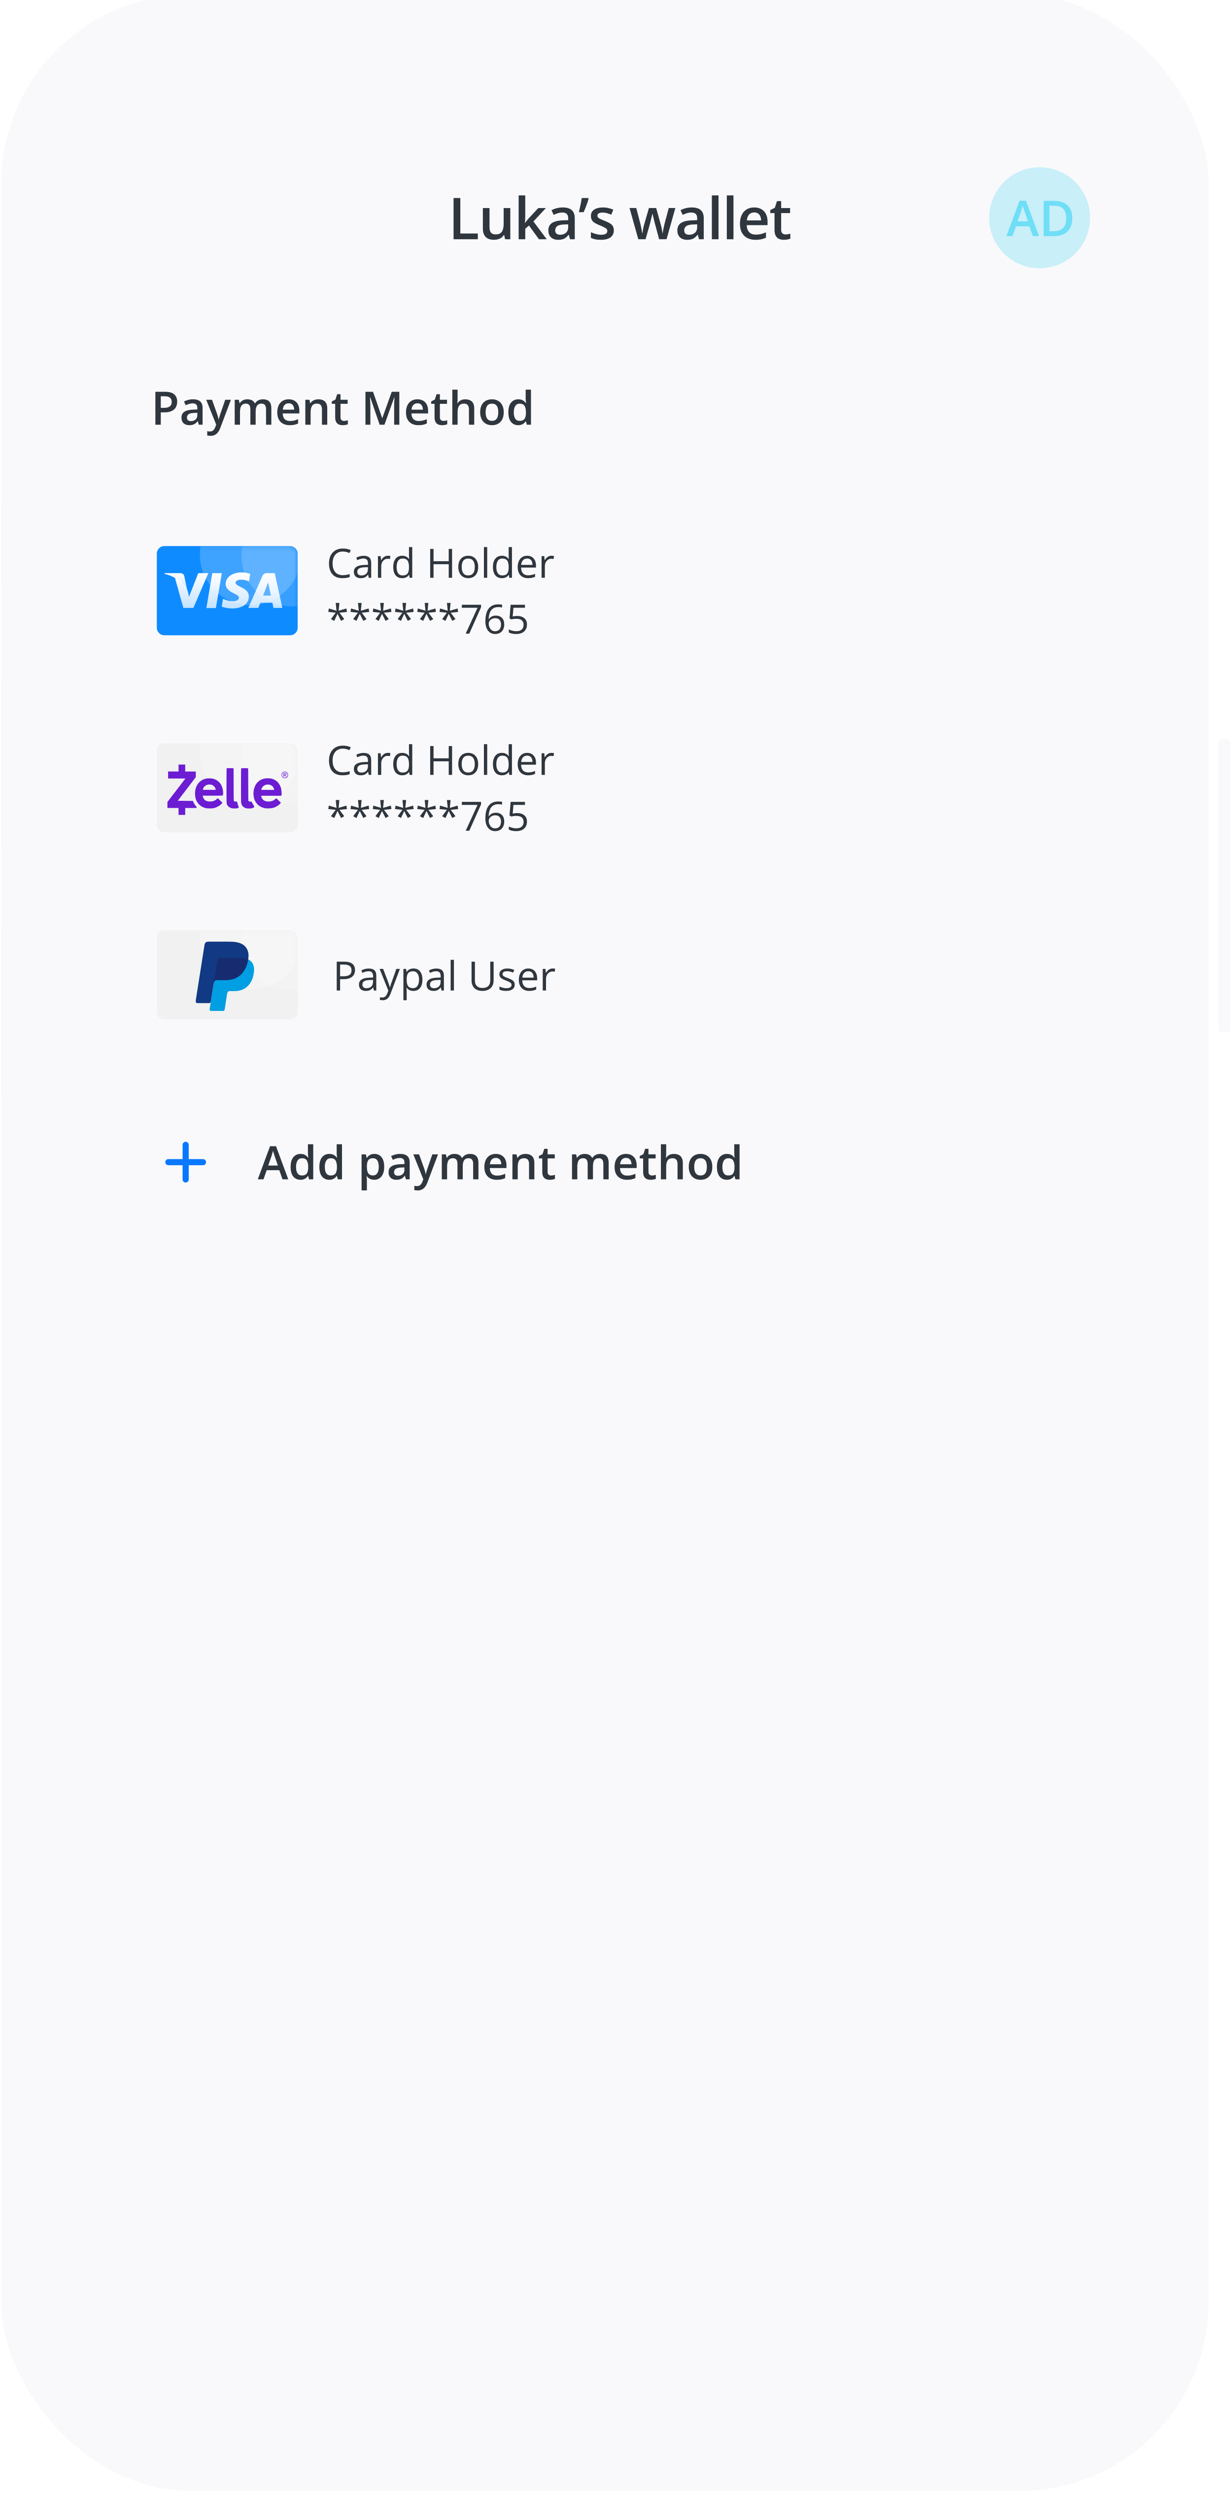 <svg width="287" height="582" viewBox="0 0 287 582" fill="none" xmlns="http://www.w3.org/2000/svg">
<g filter="url(#filter0_ii_1488_3490)">
<rect x="2.835" width="281.278" height="581.2" rx="44.062" fill="#F9F9FB"/>
</g>
<path d="M38.426 91.209C39.417 91.209 40.139 91.412 40.594 91.818C41.049 92.224 41.277 92.793 41.277 93.524C41.277 93.857 41.224 94.173 41.119 94.474C41.017 94.774 40.844 95.046 40.615 95.267C40.381 95.494 40.071 95.675 39.686 95.808C39.305 95.941 38.834 96.007 38.274 96.007H37.455V98.884H36.195V91.209H38.426ZM38.342 92.254H37.455V94.957H38.143C38.538 94.957 38.874 94.912 39.151 94.821C39.427 94.726 39.637 94.577 39.781 94.374C39.924 94.171 39.996 93.904 39.996 93.571C39.996 93.127 39.861 92.796 39.592 92.579C39.326 92.362 38.909 92.254 38.342 92.254ZM44.962 92.962C45.697 92.962 46.252 93.125 46.626 93.451C47.004 93.776 47.193 94.283 47.193 94.973V98.884H46.317L46.08 98.06H46.038C45.89 98.253 45.719 98.428 45.529 98.58C45.348 98.719 45.141 98.823 44.92 98.884C44.693 98.954 44.414 98.989 44.085 98.989C43.739 98.989 43.429 98.926 43.156 98.8C42.886 98.674 42.661 98.469 42.51 98.212C42.353 97.95 42.274 97.617 42.274 97.215C42.274 96.616 42.496 96.166 42.941 95.865C43.389 95.564 44.064 95.398 44.967 95.367L45.975 95.33V95.025C45.975 94.623 45.881 94.336 45.692 94.164C45.506 93.993 45.244 93.907 44.904 93.907C44.614 93.907 44.332 93.949 44.059 94.033C43.786 94.117 43.519 94.22 43.261 94.343L42.862 93.472C43.146 93.321 43.468 93.199 43.828 93.104C44.199 93.009 44.58 92.961 44.962 92.962ZM45.97 96.107L45.219 96.133C44.603 96.154 44.171 96.259 43.923 96.448C43.803 96.537 43.705 96.655 43.64 96.79C43.575 96.925 43.544 97.075 43.55 97.225C43.55 97.512 43.636 97.722 43.807 97.855C43.979 97.985 44.204 98.049 44.484 98.049C44.911 98.049 45.265 97.929 45.545 97.687C45.828 97.442 45.97 97.083 45.97 96.611V96.107ZM48.044 93.073H49.388L50.579 96.39C50.632 96.541 50.679 96.69 50.721 96.837C50.767 96.98 50.805 97.122 50.837 97.262C50.872 97.402 50.9 97.542 50.921 97.682H50.952C50.987 97.5 51.036 97.297 51.099 97.073C51.166 96.845 51.239 96.618 51.32 96.39L52.464 93.073H53.792L51.299 99.682C51.155 100.06 50.978 100.382 50.768 100.648C50.575 100.906 50.323 101.115 50.033 101.257C49.75 101.397 49.426 101.467 49.062 101.467C48.887 101.467 48.735 101.456 48.605 101.435C48.495 101.421 48.384 101.402 48.275 101.378V100.391C48.48 100.437 48.689 100.46 48.899 100.459C49.12 100.459 49.311 100.415 49.472 100.328C49.636 100.237 49.776 100.11 49.881 99.955C49.998 99.788 50.092 99.606 50.159 99.414L50.364 98.868L48.044 93.073ZM61.242 92.962C61.893 92.962 62.383 93.13 62.712 93.466C63.044 93.802 63.21 94.341 63.21 95.083V98.884H61.977V95.304C61.977 94.863 61.891 94.53 61.719 94.306C61.548 94.082 61.287 93.97 60.937 93.97C60.447 93.97 60.094 94.128 59.877 94.443C59.663 94.754 59.556 95.207 59.556 95.802V98.884H58.323V95.304C58.323 95.01 58.284 94.765 58.207 94.569C58.147 94.386 58.027 94.228 57.866 94.122C57.691 94.015 57.488 93.962 57.283 93.97C56.944 93.97 56.673 94.047 56.47 94.201C56.27 94.355 56.127 94.583 56.039 94.884C55.952 95.181 55.908 95.547 55.908 95.981V98.884H54.674V93.073H55.635L55.808 93.855H55.876C55.995 93.652 56.142 93.486 56.317 93.356C56.496 93.223 56.694 93.125 56.911 93.062C57.128 92.996 57.353 92.962 57.588 92.962C58.022 92.962 58.387 93.039 58.685 93.193C58.982 93.344 59.205 93.575 59.352 93.886H59.446C59.628 93.571 59.882 93.339 60.207 93.188C60.533 93.038 60.878 92.962 61.242 92.962ZM67.247 92.962C67.765 92.962 68.21 93.069 68.581 93.283C68.952 93.496 69.237 93.799 69.436 94.191C69.636 94.583 69.736 95.052 69.736 95.598V96.259H65.856C65.87 96.823 66.021 97.257 66.308 97.561C66.598 97.866 67.004 98.018 67.526 98.018C67.897 98.018 68.229 97.983 68.523 97.913C68.82 97.839 69.127 97.733 69.442 97.593V98.595C69.159 98.729 68.862 98.83 68.555 98.895C68.199 98.963 67.836 98.994 67.473 98.989C66.903 98.989 66.4 98.879 65.966 98.658C65.537 98.434 65.184 98.087 64.953 97.661C64.712 97.22 64.591 96.672 64.591 96.018C64.591 95.367 64.701 94.814 64.922 94.359C65.142 93.904 65.452 93.557 65.851 93.319C66.25 93.081 66.715 92.962 67.247 92.962ZM67.247 93.892C66.859 93.892 66.544 94.018 66.302 94.269C66.064 94.521 65.924 94.891 65.882 95.377H68.528C68.53 95.112 68.48 94.85 68.381 94.605C68.299 94.391 68.152 94.208 67.961 94.081C67.776 93.955 67.538 93.892 67.247 93.892ZM74.156 92.962C74.81 92.962 75.32 93.132 75.684 93.472C76.051 93.808 76.235 94.348 76.235 95.094V98.884H75.001V95.325C75.001 94.873 74.908 94.535 74.723 94.311C74.537 94.084 74.25 93.97 73.862 93.97C73.299 93.97 72.907 94.143 72.686 94.49C72.469 94.836 72.361 95.339 72.361 95.997V98.884H71.127V93.073H72.088L72.261 93.86H72.329C72.455 93.657 72.611 93.491 72.796 93.361C72.985 93.228 73.195 93.129 73.426 93.062C73.661 92.996 73.904 92.962 74.156 92.962ZM80.125 97.992C80.434 97.993 80.742 97.941 81.033 97.839V98.774C80.897 98.833 80.72 98.884 80.503 98.926C80.28 98.968 80.053 98.99 79.826 98.989C79.497 98.989 79.201 98.935 78.939 98.826C78.673 98.711 78.453 98.509 78.314 98.254C78.16 97.985 78.083 97.612 78.083 97.136V94.012H77.29V93.461L78.141 93.025L78.545 91.781H79.322V93.073H80.986V94.012H79.322V97.12C79.322 97.414 79.395 97.633 79.542 97.776C79.689 97.92 79.883 97.992 80.125 97.992ZM88.446 98.884L86.236 92.474H86.188C86.22 92.936 86.245 93.397 86.262 93.86C86.272 94.143 86.278 94.415 86.278 94.674V98.884H85.133V91.209H86.902L89.029 97.335H89.06L91.26 91.209H93.024V98.884H91.821V94.611C91.821 94.376 91.825 94.122 91.832 93.85L91.863 93.073L91.895 92.485H91.853L89.559 98.884H88.446ZM97.234 92.962C97.752 92.962 98.196 93.069 98.567 93.283C98.938 93.496 99.224 93.799 99.423 94.191C99.623 94.583 99.722 95.052 99.722 95.598V96.259H95.843C95.857 96.823 96.007 97.257 96.294 97.561C96.585 97.866 96.991 98.018 97.512 98.018C97.883 98.018 98.216 97.983 98.51 97.913C98.807 97.839 99.113 97.733 99.428 97.593V98.595C99.138 98.732 98.842 98.832 98.541 98.895C98.185 98.963 97.823 98.994 97.46 98.989C96.889 98.989 96.387 98.879 95.953 98.658C95.523 98.434 95.171 98.087 94.94 97.661C94.698 97.22 94.578 96.672 94.578 96.018C94.578 95.367 94.688 94.814 94.908 94.359C95.108 93.927 95.432 93.565 95.838 93.319C96.237 93.081 96.702 92.962 97.234 92.962ZM97.234 93.892C96.845 93.892 96.53 94.018 96.289 94.269C96.051 94.521 95.911 94.891 95.869 95.377H98.515C98.516 95.112 98.466 94.85 98.368 94.605C98.286 94.391 98.139 94.208 97.948 94.081C97.762 93.955 97.524 93.892 97.234 93.892ZM103.276 97.992C103.586 97.993 103.893 97.941 104.185 97.839V98.774C104.048 98.833 103.871 98.884 103.654 98.926C103.431 98.969 103.204 98.99 102.977 98.989C102.648 98.989 102.352 98.935 102.09 98.826C101.824 98.71 101.604 98.509 101.465 98.254C101.311 97.985 101.234 97.612 101.234 97.136V94.012H100.442V93.461L101.292 93.025L101.696 91.781H102.473V93.073H104.137V94.012H102.473V97.12C102.473 97.414 102.547 97.633 102.694 97.776C102.841 97.92 103.035 97.992 103.276 97.992ZM106.6 90.715V92.768C106.6 92.982 106.593 93.19 106.579 93.393C106.568 93.596 106.556 93.753 106.542 93.865H106.61C106.726 93.67 106.879 93.501 107.062 93.367C107.243 93.233 107.445 93.131 107.66 93.067C107.884 93.001 108.122 92.968 108.374 92.968C108.818 92.968 109.196 93.043 109.508 93.193C109.819 93.34 110.057 93.57 110.222 93.881C110.39 94.192 110.474 94.597 110.474 95.094V98.884H109.24V95.325C109.24 94.873 109.147 94.535 108.962 94.311C108.776 94.084 108.489 93.97 108.101 93.97C107.726 93.97 107.429 94.049 107.209 94.206C106.992 94.36 106.836 94.59 106.741 94.894C106.647 95.195 106.6 95.563 106.6 95.997V98.884H105.366V90.715H106.6ZM117.346 95.965C117.346 96.448 117.283 96.877 117.157 97.251C117.031 97.626 116.847 97.943 116.606 98.202C116.362 98.459 116.064 98.659 115.734 98.79C115.367 98.928 114.977 98.995 114.584 98.989C114.209 98.993 113.837 98.926 113.487 98.79C113.161 98.657 112.866 98.456 112.621 98.202C112.37 97.927 112.179 97.603 112.059 97.251C111.92 96.837 111.853 96.402 111.86 95.965C111.86 95.325 111.97 94.782 112.191 94.338C112.415 93.89 112.733 93.549 113.146 93.314C113.559 93.08 114.051 92.962 114.621 92.962C115.157 92.962 115.629 93.08 116.039 93.314C116.448 93.549 116.768 93.89 116.999 94.338C117.23 94.786 117.346 95.328 117.346 95.965ZM113.13 95.965C113.13 96.389 113.181 96.751 113.282 97.052C113.387 97.353 113.548 97.584 113.765 97.745C113.982 97.902 114.262 97.981 114.605 97.981C114.948 97.981 115.228 97.902 115.445 97.745C115.673 97.569 115.84 97.327 115.923 97.052C116.025 96.751 116.075 96.389 116.075 95.965C116.075 95.542 116.025 95.183 115.923 94.889C115.841 94.618 115.673 94.38 115.445 94.212C115.228 94.054 114.947 93.976 114.6 93.976C114.089 93.976 113.716 94.147 113.482 94.49C113.247 94.833 113.13 95.325 113.13 95.965ZM120.716 98.989C120.023 98.989 119.467 98.737 119.047 98.233C118.63 97.726 118.422 96.978 118.422 95.991C118.422 94.994 118.634 94.24 119.057 93.729C119.484 93.218 120.046 92.962 120.742 92.962C121.036 92.962 121.294 93.003 121.514 93.083C121.735 93.16 121.924 93.265 122.081 93.398C122.242 93.531 122.379 93.68 122.491 93.844H122.548C122.525 93.689 122.504 93.533 122.485 93.377C122.465 93.187 122.455 92.996 122.454 92.805V90.715H123.693V98.884H122.727L122.506 98.091H122.454C122.231 98.453 121.89 98.727 121.488 98.868C121.24 98.954 120.979 98.995 120.716 98.989ZM121.063 97.986C121.591 97.986 121.964 97.834 122.181 97.53C122.398 97.225 122.51 96.768 122.517 96.159V95.997C122.517 95.346 122.412 94.847 122.202 94.5C121.992 94.15 121.609 93.976 121.052 93.976C120.608 93.976 120.268 94.156 120.034 94.516C119.803 94.873 119.687 95.372 119.687 96.012C119.687 96.653 119.803 97.143 120.034 97.482C120.268 97.818 120.611 97.986 121.063 97.986Z" fill="#2F363E"/>
<path d="M67.59 127.132H38.286C37.317 127.132 36.531 127.918 36.531 128.887V146.142C36.531 147.111 37.317 147.897 38.286 147.897H67.59C68.559 147.897 69.345 147.111 69.345 146.142V128.887C69.345 127.918 68.559 127.132 67.59 127.132Z" fill="#0E8BFF"/>
<mask id="mask0_1488_3490" style="mask-type:alpha" maskUnits="userSpaceOnUse" x="36" y="127" width="34" height="21">
<path d="M67.59 127.132H38.286C37.317 127.132 36.531 127.918 36.531 128.887V146.142C36.531 147.111 37.317 147.897 38.286 147.897H67.59C68.559 147.897 69.345 147.111 69.345 146.142V128.887C69.345 127.918 68.559 127.132 67.59 127.132Z" fill="#16084C"/>
</mask>
<g mask="url(#mask0_1488_3490)">
<path d="M58.346 140.898C64.855 140.898 70.132 135.621 70.132 129.112C70.132 122.603 64.855 117.326 58.346 117.326C51.836 117.326 46.56 122.603 46.56 129.112C46.56 135.621 51.836 140.898 58.346 140.898Z" fill="white" fill-opacity="0.2"/>
<path d="M68.052 141.193C74.561 141.193 79.838 135.916 79.838 129.407C79.838 122.898 74.561 117.621 68.052 117.621C61.542 117.621 56.266 122.898 56.266 129.407C56.266 135.916 61.542 141.193 68.052 141.193Z" fill="white" fill-opacity="0.17"/>
</g>
<path d="M48.071 141.572L49.458 133.433H51.676L50.289 141.572H48.071ZM58.293 133.612C57.657 133.381 56.984 133.265 56.307 133.27C54.118 133.27 52.575 134.372 52.562 135.953C52.55 137.121 53.663 137.773 54.504 138.161C55.366 138.56 55.656 138.814 55.652 139.17C55.647 139.715 54.963 139.963 54.327 139.963C53.44 139.963 52.969 139.839 52.241 139.537L51.955 139.408L51.644 141.227C52.162 141.454 53.119 141.651 54.112 141.661C56.441 141.661 57.953 140.571 57.971 138.884C57.979 137.959 57.389 137.255 56.11 136.675C55.336 136.301 54.862 136.048 54.867 135.667C54.867 135.33 55.268 134.968 56.136 134.968C56.705 134.956 57.269 135.062 57.794 135.28L57.992 135.374L58.293 133.612ZM63.992 133.433H62.285C61.757 133.433 61.361 133.578 61.129 134.105L57.848 141.531H60.183C60.183 141.531 60.557 140.543 60.643 140.326L63.441 140.33C63.506 140.61 63.706 141.531 63.706 141.531H65.779L63.992 133.433ZM61.278 138.665C61.461 138.197 62.161 136.393 62.161 136.393C62.148 136.415 62.343 135.922 62.455 135.617L62.605 136.318L63.117 138.665H61.278ZM46.188 133.433L44.024 138.964L43.794 137.84C43.391 136.544 42.135 135.141 40.732 134.438L42.711 141.531L45.05 141.528L48.53 133.433H46.178" fill="url(#paint0_linear_1488_3490)"/>
<path d="M41.906 133.433H38.349L38.32 133.602C41.1 134.275 42.939 135.901 43.703 137.855L42.926 134.117C42.792 133.603 42.403 133.449 41.922 133.431" fill="url(#paint1_linear_1488_3490)"/>
<path d="M79.865 128.401C79.127 128.401 78.544 128.647 78.115 129.14C77.689 129.63 77.477 130.302 77.477 131.157C77.477 132.036 77.682 132.715 78.092 133.196C78.506 133.674 79.094 133.913 79.856 133.913C80.325 133.913 80.859 133.829 81.459 133.66V134.345C80.994 134.519 80.42 134.606 79.737 134.606C78.748 134.606 77.983 134.306 77.444 133.706C76.909 133.106 76.641 132.253 76.641 131.147C76.641 130.455 76.769 129.849 77.026 129.328C77.287 128.808 77.66 128.407 78.147 128.125C78.637 127.843 79.213 127.702 79.874 127.702C80.579 127.702 81.194 127.831 81.721 128.088L81.39 128.759C80.914 128.528 80.393 128.405 79.865 128.401ZM85.906 134.515L85.754 133.798H85.717C85.466 134.113 85.215 134.328 84.964 134.441C84.716 134.551 84.405 134.606 84.032 134.606C83.532 134.606 83.14 134.478 82.856 134.221C82.574 133.963 82.433 133.597 82.433 133.123C82.433 132.106 83.246 131.573 84.872 131.524L85.727 131.497V131.184C85.727 130.789 85.641 130.498 85.469 130.311C85.301 130.122 85.03 130.027 84.656 130.027C84.237 130.027 83.762 130.155 83.232 130.412L82.998 129.829C83.255 129.691 83.528 129.584 83.811 129.512C84.108 129.436 84.405 129.397 84.702 129.397C85.303 129.397 85.747 129.531 86.034 129.797C86.325 130.063 86.471 130.491 86.471 131.079V134.515H85.906ZM84.183 133.977C84.658 133.977 85.03 133.847 85.299 133.587C85.572 133.326 85.708 132.962 85.708 132.493V132.039L84.946 132.071C84.339 132.092 83.901 132.187 83.632 132.356C83.366 132.521 83.232 132.78 83.232 133.132C83.232 133.407 83.315 133.617 83.48 133.761C83.649 133.905 83.883 133.977 84.183 133.977ZM90.343 129.388C90.567 129.388 90.767 129.407 90.945 129.443L90.839 130.151C90.658 130.108 90.473 130.085 90.288 130.082C89.881 130.082 89.532 130.247 89.241 130.578C88.953 130.909 88.809 131.32 88.809 131.814V134.515H88.046V129.48H88.676L88.763 130.412H88.8C88.987 130.085 89.212 129.832 89.475 129.655C89.738 129.477 90.028 129.388 90.343 129.388ZM95.313 133.839H95.272C94.92 134.351 94.393 134.606 93.692 134.606C93.033 134.606 92.52 134.381 92.153 133.931C91.789 133.481 91.606 132.841 91.606 132.011C91.606 131.181 91.79 130.537 92.158 130.077C92.525 129.618 93.037 129.388 93.692 129.388C94.375 129.388 94.898 129.636 95.263 130.132H95.323L95.29 129.769L95.272 129.416V127.367H96.035V134.515H95.414L95.313 133.839ZM93.788 133.968C94.309 133.968 94.686 133.827 94.918 133.545C95.154 133.26 95.272 132.803 95.272 132.172V132.011C95.272 131.298 95.153 130.789 94.914 130.486C94.678 130.18 94.3 130.027 93.779 130.027C93.332 130.027 92.989 130.201 92.75 130.55C92.514 130.896 92.396 131.386 92.396 132.02C92.396 132.663 92.514 133.149 92.75 133.476C92.986 133.804 93.332 133.968 93.788 133.968ZM105.314 134.515H104.533V131.354H100.996V134.515H100.215V127.799H100.996V130.656H104.533V127.799H105.314V134.515ZM111.391 131.993C111.391 132.813 111.184 133.455 110.771 133.917C110.357 134.377 109.786 134.606 109.057 134.606C108.607 134.606 108.207 134.501 107.858 134.289C107.504 134.073 107.223 133.756 107.05 133.38C106.86 132.985 106.765 132.522 106.765 131.993C106.765 131.172 106.97 130.533 107.381 130.077C107.791 129.618 108.361 129.388 109.089 129.388C109.794 129.388 110.353 129.622 110.766 130.091C111.183 130.559 111.391 131.193 111.391 131.993ZM107.555 131.993C107.555 132.636 107.684 133.126 107.941 133.463C108.198 133.799 108.576 133.968 109.076 133.968C109.575 133.968 109.953 133.801 110.21 133.467C110.471 133.13 110.601 132.639 110.601 131.993C110.601 131.353 110.471 130.867 110.21 130.537C109.953 130.203 109.572 130.036 109.066 130.036C108.567 130.036 108.191 130.2 107.936 130.527C107.682 130.855 107.555 131.343 107.555 131.993ZM113.495 134.515H112.732V127.367H113.495V134.515ZM118.538 133.839H118.497C118.145 134.351 117.618 134.606 116.917 134.606C116.258 134.606 115.745 134.381 115.378 133.931C115.014 133.481 114.831 132.841 114.831 132.011C114.831 131.181 115.015 130.537 115.383 130.077C115.75 129.618 116.261 129.388 116.917 129.388C117.6 129.388 118.123 129.636 118.488 130.132H118.548L118.515 129.769L118.497 129.416V127.367H119.26V134.515H118.639L118.538 133.839ZM117.013 133.968C117.534 133.968 117.911 133.827 118.143 133.545C118.379 133.26 118.497 132.803 118.497 132.172V132.011C118.497 131.298 118.378 130.789 118.139 130.486C117.903 130.18 117.525 130.027 117.004 130.027C116.557 130.027 116.214 130.201 115.975 130.55C115.739 130.896 115.621 131.386 115.621 132.02C115.621 132.663 115.739 133.149 115.975 133.476C116.211 133.804 116.557 133.968 117.013 133.968ZM123.008 134.606C122.264 134.606 121.676 134.38 121.244 133.927C120.815 133.473 120.601 132.844 120.601 132.039C120.601 131.227 120.8 130.582 121.198 130.105C121.599 129.627 122.137 129.388 122.81 129.388C123.441 129.388 123.94 129.596 124.308 130.013C124.675 130.426 124.859 130.973 124.859 131.653V132.135H121.391C121.406 132.726 121.555 133.175 121.836 133.481C122.121 133.787 122.521 133.94 123.035 133.94C123.588 133.938 124.135 133.822 124.643 133.6V134.28C124.396 134.389 124.139 134.472 123.876 134.528C123.59 134.584 123.299 134.61 123.008 134.606ZM122.801 130.027C122.397 130.027 122.074 130.158 121.832 130.422C121.593 130.685 121.452 131.049 121.409 131.515H124.041C124.041 131.034 123.934 130.667 123.72 130.412C123.505 130.155 123.199 130.027 122.801 130.027ZM128.46 129.388C128.684 129.388 128.885 129.407 129.062 129.443L128.956 130.151C128.775 130.108 128.59 130.085 128.405 130.082C127.998 130.082 127.649 130.247 127.358 130.578C127.07 130.909 126.926 131.32 126.926 131.814V134.515H126.164V129.48H126.793L126.88 130.412H126.917C127.104 130.085 127.329 129.832 127.592 129.655C127.847 129.48 128.15 129.386 128.46 129.388ZM79.057 140.367L78.882 142.191L80.697 141.662L80.816 142.466L79.08 142.645L80.201 144.138L79.456 144.547L78.625 142.912L77.863 144.547L77.091 144.138L78.202 142.645L76.475 142.466L76.604 141.662L78.391 142.191L78.212 140.367H79.057ZM84.238 140.367L84.064 142.191L85.878 141.662L85.998 142.466L84.261 142.645L85.382 144.138L84.638 144.547L83.807 142.912L83.044 144.547L82.272 144.138L83.384 142.645L81.657 142.466L81.785 141.662L83.572 142.191L83.393 140.367H84.238ZM89.42 140.367L89.245 142.191L91.06 141.662L91.179 142.466L89.443 142.645L90.564 144.138L89.819 144.547L88.988 142.912L88.226 144.547L87.454 144.138L88.565 142.645L86.838 142.466L86.967 141.662L88.754 142.191L88.575 140.367H89.42ZM94.601 140.367L94.427 142.191L96.241 141.662L96.361 142.466L94.624 142.645L95.745 144.138L95.001 144.547L94.17 142.912L93.407 144.547L92.635 144.138L93.747 142.645L92.02 142.466L92.148 141.662L93.935 142.191L93.756 140.367H94.601ZM99.783 140.367L99.608 142.191L101.423 141.662L101.542 142.466L99.806 142.645L100.927 144.138L100.183 144.547L99.351 142.912L98.589 144.547L97.817 144.138L98.928 142.645L97.201 142.466L97.33 141.662L99.117 142.191L98.938 140.367H99.783ZM104.964 140.367L104.79 142.191L106.604 141.662L106.724 142.466L104.987 142.645L106.108 144.138L105.364 144.547L104.533 142.912L103.77 144.547L102.998 144.138L104.11 142.645L102.383 142.466L102.511 141.662L104.298 142.191L104.119 140.367H104.964ZM108.488 147.515L111.244 141.497H107.583V140.799H112.061V141.387L109.324 147.515H108.488ZM113.072 144.644C113.072 144.239 113.1 143.844 113.155 143.458C113.213 143.073 113.309 142.714 113.444 142.384C113.572 142.06 113.759 141.763 113.995 141.506C114.237 141.248 114.533 141.048 114.863 140.918C115.213 140.774 115.631 140.702 116.118 140.702C116.255 140.702 116.404 140.71 116.563 140.725C116.722 140.738 116.854 140.759 116.958 140.79V141.446C116.831 141.404 116.7 141.375 116.568 141.359C116.423 141.341 116.277 141.332 116.131 141.332C115.562 141.332 115.113 141.456 114.785 141.704C114.454 141.962 114.209 142.314 114.083 142.714C113.932 143.176 113.848 143.657 113.835 144.143H113.885C114.094 143.811 114.41 143.56 114.781 143.431C115.018 143.353 115.266 143.316 115.516 143.321C115.908 143.321 116.249 143.4 116.54 143.559C116.834 143.719 117.061 143.95 117.22 144.253C117.382 144.556 117.463 144.924 117.463 145.356C117.463 145.818 117.378 146.218 117.206 146.554C117.044 146.882 116.788 147.154 116.471 147.335C116.156 147.516 115.779 147.606 115.341 147.606C115.014 147.606 114.712 147.544 114.436 147.418C114.155 147.289 113.909 147.097 113.715 146.858C113.499 146.583 113.338 146.27 113.242 145.934C113.129 145.564 113.072 145.134 113.072 144.644ZM115.332 146.963C115.749 146.963 116.082 146.83 116.333 146.564C116.585 146.297 116.71 145.895 116.71 145.356C116.71 144.915 116.598 144.565 116.375 144.308C116.151 144.051 115.814 143.922 115.364 143.922C115.085 143.916 114.81 143.982 114.565 144.115C114.352 144.228 114.17 144.392 114.037 144.593C113.917 144.766 113.851 144.971 113.848 145.181C113.848 145.383 113.877 145.588 113.936 145.797C113.997 146.005 114.089 146.198 114.211 146.375C114.334 146.553 114.488 146.695 114.675 146.803C114.876 146.913 115.102 146.969 115.332 146.963ZM120.509 143.408C120.965 143.408 121.362 143.486 121.699 143.642C122.036 143.795 122.296 144.019 122.48 144.313C122.666 144.607 122.76 144.964 122.76 145.383C122.76 145.842 122.66 146.239 122.461 146.573C122.257 146.908 121.958 147.175 121.602 147.34C121.229 147.518 120.782 147.606 120.261 147.606C119.912 147.606 119.587 147.576 119.287 147.515C119.02 147.466 118.764 147.372 118.529 147.239V146.513C118.753 146.648 119.024 146.755 119.342 146.835C119.661 146.914 119.97 146.954 120.27 146.954C120.61 146.954 120.907 146.901 121.161 146.793C121.418 146.683 121.618 146.518 121.758 146.297C121.902 146.074 121.974 145.793 121.974 145.457C121.974 145.01 121.836 144.665 121.561 144.423C121.288 144.178 120.857 144.056 120.265 144.056C120.076 144.056 119.867 144.071 119.641 144.102C119.414 144.132 119.227 144.166 119.08 144.203L118.695 143.95L118.952 140.799H122.291V141.497H119.604L119.434 143.523C119.55 143.498 119.7 143.474 119.884 143.449C120.091 143.42 120.3 143.406 120.509 143.408Z" fill="#2F363E"/>
<path d="M67.59 173.025H38.286C37.317 173.025 36.531 173.811 36.531 174.78V192.035C36.531 193.004 37.317 193.79 38.286 193.79H67.59C68.559 193.79 69.345 193.004 69.345 192.035V174.78C69.345 173.811 68.559 173.025 67.59 173.025Z" fill="#F1F1F1"/>
<mask id="mask1_1488_3490" style="mask-type:alpha" maskUnits="userSpaceOnUse" x="36" y="173" width="34" height="21">
<path d="M67.59 173.025H38.286C37.317 173.025 36.531 173.811 36.531 174.78V192.035C36.531 193.004 37.317 193.79 38.286 193.79H67.59C68.559 193.79 69.345 193.004 69.345 192.035V174.78C69.345 173.811 68.559 173.025 67.59 173.025Z" fill="#16084C"/>
</mask>
<g mask="url(#mask1_1488_3490)">
<path d="M58.346 186.79C64.855 186.79 70.132 181.513 70.132 175.004C70.132 168.495 64.855 163.218 58.346 163.218C51.836 163.218 46.56 168.495 46.56 175.004C46.56 181.513 51.836 186.79 58.346 186.79Z" fill="white" fill-opacity="0.2"/>
<path d="M68.052 187.085C74.561 187.085 79.838 181.808 79.838 175.299C79.838 168.789 74.561 163.513 68.052 163.513C61.542 163.513 56.266 168.789 56.266 175.299C56.266 181.808 61.542 187.085 68.052 187.085Z" fill="white" fill-opacity="0.17"/>
</g>
<path d="M79.865 174.293C79.127 174.293 78.544 174.539 78.115 175.033C77.689 175.523 77.477 176.195 77.477 177.049C77.477 177.928 77.682 178.608 78.092 179.089C78.506 179.566 79.094 179.805 79.856 179.805C80.325 179.805 80.859 179.721 81.459 179.553V180.237C80.994 180.412 80.42 180.499 79.737 180.499C78.748 180.499 77.983 180.199 77.444 179.599C76.909 178.998 76.641 178.145 76.641 177.04C76.641 176.348 76.769 175.741 77.026 175.221C77.271 174.717 77.661 174.298 78.147 174.017C78.637 173.736 79.213 173.595 79.874 173.595C80.579 173.595 81.194 173.723 81.721 173.981L81.39 174.651C80.914 174.42 80.393 174.297 79.865 174.293ZM85.906 180.407L85.754 179.69H85.717C85.466 180.006 85.215 180.22 84.964 180.333C84.716 180.444 84.405 180.499 84.032 180.499C83.532 180.499 83.14 180.37 82.856 180.113C82.574 179.856 82.433 179.49 82.433 179.015C82.433 177.998 83.246 177.466 84.872 177.417L85.727 177.389V177.077C85.727 176.682 85.641 176.391 85.469 176.204C85.301 176.014 85.03 175.919 84.656 175.919C84.237 175.919 83.762 176.048 83.232 176.305L82.998 175.722C83.246 175.587 83.517 175.481 83.811 175.405C84.108 175.328 84.405 175.29 84.702 175.29C85.303 175.29 85.747 175.423 86.034 175.689C86.325 175.956 86.471 176.383 86.471 176.971V180.407H85.906ZM84.183 179.87C84.658 179.87 85.03 179.739 85.299 179.479C85.572 179.219 85.708 178.854 85.708 178.386V177.931L84.946 177.963C84.339 177.985 83.901 178.08 83.632 178.248C83.366 178.413 83.232 178.672 83.232 179.024C83.232 179.3 83.315 179.51 83.48 179.654C83.649 179.798 83.883 179.87 84.183 179.87ZM90.343 175.281C90.567 175.281 90.767 175.299 90.945 175.336L90.839 176.043C90.658 176 90.473 175.977 90.288 175.974C89.881 175.974 89.532 176.14 89.241 176.47C88.953 176.801 88.809 177.213 88.809 177.706V180.407H88.046V175.372H88.676L88.763 176.305H88.8C88.987 175.977 89.212 175.725 89.475 175.547C89.738 175.369 90.028 175.281 90.343 175.281ZM95.313 179.732H95.272C94.92 180.243 94.393 180.499 93.692 180.499C93.033 180.499 92.52 180.274 92.153 179.824C91.789 179.373 91.606 178.733 91.606 177.904C91.606 177.074 91.79 176.429 92.158 175.97C92.525 175.51 93.037 175.281 93.692 175.281C94.375 175.281 94.898 175.529 95.263 176.025H95.323L95.29 175.662L95.272 175.308V173.259H96.035V180.407H95.414L95.313 179.732ZM93.788 179.86C94.309 179.86 94.686 179.719 94.918 179.438C95.154 179.153 95.272 178.695 95.272 178.064V177.904C95.272 177.19 95.153 176.682 94.914 176.378C94.678 176.072 94.3 175.919 93.779 175.919C93.332 175.919 92.989 176.094 92.75 176.443C92.514 176.789 92.396 177.279 92.396 177.913C92.396 178.556 92.514 179.041 92.75 179.369C92.986 179.697 93.332 179.86 93.788 179.86ZM105.314 180.407H104.533V177.247H100.996V180.407H100.215V173.691H100.996V176.548H104.533V173.691H105.314V180.407ZM111.391 177.885C111.391 178.706 111.184 179.347 110.771 179.81C110.357 180.269 109.786 180.499 109.057 180.499C108.607 180.499 108.207 180.393 107.858 180.182C107.504 179.965 107.223 179.649 107.05 179.272C106.86 178.877 106.765 178.415 106.765 177.885C106.765 177.064 106.97 176.426 107.381 175.97C107.791 175.51 108.361 175.281 109.089 175.281C109.794 175.281 110.353 175.515 110.766 175.983C111.183 176.452 111.391 177.086 111.391 177.885ZM107.555 177.885C107.555 178.528 107.684 179.018 107.941 179.355C108.198 179.692 108.576 179.86 109.076 179.86C109.575 179.86 109.953 179.693 110.21 179.36C110.471 179.023 110.601 178.531 110.601 177.885C110.601 177.245 110.471 176.76 110.21 176.429C109.953 176.095 109.572 175.928 109.066 175.928C108.567 175.928 108.191 176.092 107.936 176.42C107.682 176.747 107.555 177.236 107.555 177.885ZM113.495 180.407H112.732V173.259H113.495V180.407ZM118.538 179.732H118.497C118.145 180.243 117.618 180.499 116.917 180.499C116.258 180.499 115.745 180.274 115.378 179.824C115.014 179.373 114.831 178.733 114.831 177.904C114.831 177.074 115.015 176.429 115.383 175.97C115.75 175.51 116.261 175.281 116.917 175.281C117.6 175.281 118.123 175.529 118.488 176.025H118.548L118.515 175.662L118.497 175.308V173.259H119.26V180.407H118.639L118.538 179.732ZM117.013 179.86C117.534 179.86 117.911 179.719 118.143 179.438C118.379 179.153 118.497 178.695 118.497 178.064V177.904C118.497 177.19 118.378 176.682 118.139 176.378C117.903 176.072 117.525 175.919 117.004 175.919C116.557 175.919 116.214 176.094 115.975 176.443C115.739 176.789 115.621 177.279 115.621 177.913C115.621 178.556 115.739 179.041 115.975 179.369C116.211 179.697 116.557 179.86 117.013 179.86ZM123.008 180.499C122.264 180.499 121.676 180.272 121.244 179.819C120.815 179.366 120.601 178.736 120.601 177.931C120.601 177.12 120.8 176.475 121.198 175.997C121.599 175.519 122.137 175.281 122.81 175.281C123.441 175.281 123.94 175.489 124.308 175.905C124.675 176.319 124.859 176.865 124.859 177.545V178.028H121.391C121.406 178.619 121.555 179.067 121.836 179.373C122.121 179.68 122.521 179.833 123.035 179.833C123.577 179.833 124.113 179.719 124.643 179.493V180.173C124.396 180.282 124.139 180.365 123.876 180.421C123.59 180.477 123.299 180.504 123.008 180.499ZM122.801 175.919C122.397 175.919 122.074 176.051 121.832 176.314C121.593 176.577 121.452 176.942 121.409 177.407H124.041C124.041 176.927 123.934 176.559 123.72 176.305C123.505 176.048 123.199 175.919 122.801 175.919ZM128.46 175.281C128.684 175.281 128.885 175.299 129.062 175.336L128.956 176.043C128.775 176 128.59 175.977 128.405 175.974C127.998 175.974 127.649 176.14 127.358 176.47C127.07 176.801 126.926 177.213 126.926 177.706V180.407H126.164V175.372H126.793L126.88 176.305H126.917C127.104 175.977 127.329 175.725 127.592 175.547C127.856 175.369 128.145 175.281 128.46 175.281ZM79.057 186.259L78.882 188.083L80.697 187.555L80.816 188.359L79.08 188.538L80.201 190.031L79.456 190.44L78.625 188.804L77.863 190.44L77.091 190.031L78.202 188.538L76.475 188.359L76.604 187.555L78.391 188.083L78.212 186.259H79.057ZM84.238 186.259L84.064 188.083L85.878 187.555L85.998 188.359L84.261 188.538L85.382 190.031L84.638 190.44L83.807 188.804L83.044 190.44L82.272 190.031L83.384 188.538L81.657 188.359L81.785 187.555L83.572 188.083L83.393 186.259H84.238ZM89.42 186.259L89.245 188.083L91.06 187.555L91.179 188.359L89.443 188.538L90.564 190.031L89.819 190.44L88.988 188.804L88.226 190.44L87.454 190.031L88.565 188.538L86.838 188.359L86.967 187.555L88.754 188.083L88.575 186.259H89.42ZM94.601 186.259L94.427 188.083L96.241 187.555L96.361 188.359L94.624 188.538L95.745 190.031L95.001 190.44L94.17 188.804L93.407 190.44L92.635 190.031L93.747 188.538L92.02 188.359L92.148 187.555L93.935 188.083L93.756 186.259H94.601ZM99.783 186.259L99.608 188.083L101.423 187.555L101.542 188.359L99.806 188.538L100.927 190.031L100.183 190.44L99.351 188.804L98.589 190.44L97.817 190.031L98.928 188.538L97.201 188.359L97.33 187.555L99.117 188.083L98.938 186.259H99.783ZM104.964 186.259L104.79 188.083L106.604 187.555L106.724 188.359L104.987 188.538L106.108 190.031L105.364 190.44L104.533 188.804L103.77 190.44L102.998 190.031L104.11 188.538L102.383 188.359L102.511 187.555L104.298 188.083L104.119 186.259H104.964ZM108.488 193.407L111.244 187.389H107.583V186.691H112.061V187.279L109.324 193.407H108.488ZM113.072 190.536C113.072 190.132 113.1 189.737 113.155 189.351C113.213 188.965 113.309 188.607 113.444 188.276C113.579 187.942 113.763 187.65 113.995 187.399C114.237 187.141 114.533 186.941 114.863 186.811C115.213 186.667 115.631 186.595 116.118 186.595C116.255 186.595 116.404 186.602 116.563 186.618C116.722 186.63 116.854 186.651 116.958 186.682V187.339C116.831 187.296 116.7 187.267 116.568 187.252C116.423 187.233 116.277 187.224 116.131 187.224C115.562 187.224 115.113 187.348 114.785 187.596C114.454 187.854 114.209 188.207 114.083 188.607C113.932 189.069 113.848 189.55 113.835 190.035H113.885C114.092 189.702 114.409 189.45 114.781 189.323C114.992 189.25 115.237 189.213 115.516 189.213C115.908 189.213 116.249 189.293 116.54 189.452C116.834 189.611 117.061 189.842 117.22 190.146C117.382 190.449 117.463 190.816 117.463 191.248C117.463 191.71 117.378 192.11 117.206 192.447C117.043 192.774 116.788 193.046 116.471 193.228C116.156 193.409 115.779 193.499 115.341 193.499C115.029 193.502 114.72 193.438 114.436 193.311C114.156 193.181 113.909 192.99 113.715 192.75C113.499 192.476 113.338 192.162 113.242 191.827C113.122 191.407 113.065 190.972 113.072 190.536ZM115.332 192.856C115.749 192.856 116.082 192.723 116.333 192.456C116.585 192.19 116.71 191.787 116.71 191.248C116.71 190.807 116.598 190.458 116.375 190.201C116.151 189.943 115.814 189.815 115.364 189.815C115.058 189.815 114.792 189.879 114.565 190.008C114.352 190.121 114.17 190.285 114.037 190.485C113.917 190.658 113.851 190.863 113.848 191.073C113.848 191.276 113.877 191.481 113.936 191.689C113.997 191.897 114.089 192.09 114.211 192.268C114.334 192.445 114.488 192.588 114.675 192.695C114.876 192.806 115.102 192.861 115.332 192.856ZM120.509 189.3C120.965 189.3 121.362 189.378 121.699 189.535C122.036 189.688 122.296 189.911 122.48 190.205C122.666 190.499 122.76 190.856 122.76 191.276C122.76 191.735 122.66 192.132 122.461 192.465C122.257 192.801 121.958 193.068 121.602 193.232C121.229 193.41 120.782 193.499 120.261 193.499C119.934 193.501 119.607 193.47 119.287 193.407C119.02 193.359 118.764 193.265 118.529 193.131V192.406C118.753 192.54 119.024 192.648 119.342 192.727C119.661 192.807 119.97 192.847 120.27 192.847C120.61 192.847 120.907 192.793 121.161 192.686C121.406 192.586 121.614 192.413 121.758 192.19C121.902 191.966 121.974 191.686 121.974 191.349C121.974 190.902 121.836 190.557 121.561 190.316C121.288 190.071 120.857 189.948 120.265 189.948C120.076 189.948 119.867 189.963 119.641 189.994C119.452 190.018 119.265 190.051 119.08 190.095L118.695 189.842L118.952 186.691H122.291V187.389H119.604L119.434 189.415C119.55 189.391 119.7 189.366 119.884 189.342C120.068 189.314 120.276 189.3 120.509 189.3Z" fill="#2F363E"/>
<path d="M67.59 216.574H38.286C37.317 216.574 36.531 217.36 36.531 218.329V235.584C36.531 236.553 37.317 237.339 38.286 237.339H67.59C68.559 237.339 69.345 236.553 69.345 235.584V218.329C69.345 217.36 68.559 216.574 67.59 216.574Z" fill="#F1F1F1"/>
<mask id="mask2_1488_3490" style="mask-type:alpha" maskUnits="userSpaceOnUse" x="36" y="216" width="34" height="22">
<path d="M67.59 216.574H38.286C37.317 216.574 36.531 217.36 36.531 218.329V235.584C36.531 236.553 37.317 237.339 38.286 237.339H67.59C68.559 237.339 69.345 236.553 69.345 235.584V218.329C69.345 217.36 68.559 216.574 67.59 216.574Z" fill="#16084C"/>
</mask>
<g mask="url(#mask2_1488_3490)">
<path d="M58.346 230.34C64.855 230.34 70.132 225.063 70.132 218.554C70.132 212.045 64.855 206.768 58.346 206.768C51.836 206.768 46.56 212.045 46.56 218.554C46.56 225.063 51.836 230.34 58.346 230.34Z" fill="white" fill-opacity="0.2"/>
<path d="M68.052 230.635C74.561 230.635 79.838 225.358 79.838 218.849C79.838 212.34 74.561 207.063 68.052 207.063C61.542 207.063 56.266 212.34 56.266 218.849C56.266 225.358 61.542 230.635 68.052 230.635Z" fill="white" fill-opacity="0.17"/>
</g>
<path d="M82.702 225.847C82.702 226.527 82.469 227.051 82.003 227.418C81.541 227.783 80.878 227.965 80.014 227.965H79.224V230.606H78.443V223.89H80.184C81.862 223.89 82.702 224.543 82.702 225.847ZM79.224 227.294H79.927C80.619 227.294 81.12 227.182 81.429 226.959C81.738 226.735 81.893 226.377 81.893 225.884C81.893 225.44 81.748 225.109 81.457 224.892C81.166 224.674 80.713 224.566 80.097 224.566H79.224V227.294ZM87.093 230.606L86.941 229.89H86.905C86.653 230.205 86.402 230.419 86.151 230.533C85.903 230.643 85.592 230.698 85.219 230.698C84.72 230.698 84.328 230.569 84.043 230.312C83.761 230.055 83.62 229.689 83.62 229.214C83.62 228.198 84.433 227.665 86.059 227.616L86.914 227.588V227.276C86.914 226.881 86.828 226.59 86.657 226.403C86.488 226.213 86.217 226.118 85.843 226.118C85.424 226.118 84.949 226.247 84.419 226.504L84.185 225.921C84.433 225.786 84.704 225.68 84.998 225.604C85.295 225.527 85.592 225.489 85.889 225.489C86.49 225.489 86.934 225.622 87.222 225.889C87.512 226.155 87.658 226.582 87.658 227.17V230.606H87.093ZM85.37 230.069C85.845 230.069 86.217 229.939 86.487 229.678C86.759 229.418 86.895 229.054 86.895 228.585V228.13L86.133 228.162C85.527 228.184 85.089 228.279 84.819 228.447C84.553 228.613 84.419 228.871 84.419 229.224C84.419 229.499 84.502 229.709 84.668 229.853C84.836 229.997 85.07 230.069 85.37 230.069ZM88.434 225.572H89.252L90.354 228.443C90.596 229.098 90.746 229.571 90.805 229.862H90.841C90.881 229.706 90.964 229.439 91.089 229.063C91.218 228.683 91.634 227.519 92.339 225.572H93.156L90.993 231.304C90.778 231.871 90.527 232.272 90.24 232.508C89.955 232.747 89.604 232.866 89.188 232.866C88.955 232.866 88.725 232.84 88.499 232.788V232.177C88.667 232.214 88.855 232.232 89.064 232.232C89.587 232.232 89.961 231.938 90.184 231.35L90.465 230.634L88.434 225.572ZM96.317 230.698C96.008 230.701 95.701 230.641 95.416 230.519C95.145 230.395 94.911 230.202 94.737 229.959H94.681C94.718 230.252 94.737 230.531 94.737 230.795V232.866H93.974V225.572H94.594L94.7 226.261H94.737C94.933 225.985 95.161 225.786 95.421 225.664C95.681 225.541 95.98 225.48 96.317 225.48C96.984 225.48 97.499 225.708 97.86 226.164C98.225 226.621 98.407 227.261 98.407 228.084C98.407 228.911 98.222 229.554 97.851 230.014C97.484 230.47 96.972 230.698 96.317 230.698ZM96.207 226.127C95.692 226.127 95.32 226.27 95.09 226.555C94.861 226.839 94.743 227.293 94.737 227.914V228.084C94.737 228.792 94.854 229.299 95.09 229.605C95.326 229.908 95.704 230.06 96.225 230.06C96.66 230.06 97 229.883 97.245 229.531C97.493 229.179 97.617 228.694 97.617 228.075C97.617 227.447 97.493 226.967 97.245 226.633C97 226.296 96.654 226.127 96.207 226.127ZM102.84 230.606L102.688 229.89H102.651C102.4 230.205 102.149 230.419 101.898 230.533C101.65 230.643 101.339 230.698 100.965 230.698C100.466 230.698 100.074 230.569 99.789 230.312C99.508 230.055 99.367 229.689 99.367 229.214C99.367 228.198 100.18 227.665 101.806 227.616L102.66 227.588V227.276C102.66 226.881 102.575 226.59 102.403 226.403C102.235 226.213 101.964 226.118 101.59 226.118C101.171 226.118 100.696 226.247 100.166 226.504L99.932 225.921C100.18 225.786 100.451 225.68 100.745 225.604C101.042 225.527 101.339 225.489 101.636 225.489C102.236 225.489 102.68 225.622 102.968 225.889C103.259 226.155 103.405 226.582 103.405 227.17V230.606H102.84ZM101.117 230.069C101.592 230.069 101.964 229.939 102.233 229.678C102.506 229.418 102.642 229.054 102.642 228.585V228.13L101.88 228.162C101.273 228.184 100.835 228.279 100.566 228.447C100.299 228.613 100.166 228.871 100.166 229.224C100.166 229.499 100.249 229.709 100.414 229.853C100.583 229.997 100.817 230.069 101.117 230.069ZM105.743 230.606H104.98V223.459H105.743V230.606ZM114.99 223.89V228.236C114.99 229.002 114.758 229.603 114.296 230.041C113.833 230.479 113.198 230.698 112.39 230.698C111.581 230.698 110.955 230.478 110.511 230.037C110.07 229.596 109.849 228.989 109.849 228.218V223.89H110.63V228.273C110.63 228.833 110.783 229.263 111.09 229.563C111.396 229.864 111.846 230.014 112.44 230.014C113.007 230.014 113.443 229.864 113.749 229.563C114.056 229.26 114.209 228.827 114.209 228.263V223.89H114.99ZM119.905 229.233C119.905 229.701 119.73 230.063 119.381 230.317C119.032 230.571 118.542 230.698 117.911 230.698C117.243 230.698 116.723 230.592 116.349 230.381V229.674C116.591 229.796 116.85 229.893 117.126 229.963C117.404 230.034 117.672 230.069 117.929 230.069C118.327 230.069 118.634 230.006 118.848 229.88C118.951 229.822 119.035 229.737 119.092 229.634C119.149 229.531 119.176 229.414 119.17 229.297C119.17 229.199 119.146 229.103 119.101 229.016C119.056 228.929 118.992 228.853 118.912 228.796C118.744 228.655 118.413 228.49 117.92 228.3C117.452 228.126 117.118 227.974 116.919 227.845C116.741 227.732 116.59 227.579 116.478 227.4C116.379 227.218 116.33 227.014 116.335 226.807C116.335 226.397 116.502 226.074 116.836 225.838C117.17 225.599 117.628 225.48 118.21 225.48C118.752 225.48 119.281 225.59 119.799 225.811L119.528 226.431C119.023 226.222 118.565 226.118 118.154 226.118C117.793 226.118 117.521 226.175 117.337 226.288C117.153 226.402 117.061 226.558 117.061 226.757C117.058 226.879 117.093 227 117.162 227.101C117.233 227.196 117.344 227.287 117.498 227.372C117.651 227.458 117.945 227.582 118.38 227.744C118.977 227.962 119.379 228.181 119.588 228.401C119.799 228.622 119.905 228.899 119.905 229.233ZM123.276 230.698C122.532 230.698 121.944 230.471 121.512 230.018C121.084 229.565 120.869 228.936 120.869 228.13C120.869 227.319 121.068 226.674 121.466 226.196C121.868 225.719 122.405 225.48 123.079 225.48C123.71 225.48 124.209 225.688 124.576 226.105C124.944 226.518 125.127 227.065 125.127 227.744V228.227H121.659C121.675 228.818 121.823 229.266 122.105 229.573C122.39 229.879 122.789 230.032 123.304 230.032C123.858 230.03 124.405 229.914 124.912 229.692V230.372C124.666 230.481 124.408 230.564 124.144 230.62C123.859 230.676 123.568 230.703 123.276 230.698ZM123.07 226.118C122.665 226.118 122.342 226.25 122.1 226.513C121.861 226.777 121.721 227.141 121.678 227.607H124.31C124.31 227.126 124.203 226.758 123.988 226.504C123.774 226.247 123.468 226.118 123.07 226.118ZM128.729 225.48C128.952 225.48 129.153 225.498 129.331 225.535L129.225 226.242C129.045 226.199 128.86 226.176 128.674 226.173C128.266 226.173 127.917 226.339 127.626 226.67C127.338 227 127.195 227.412 127.195 227.905V230.606H126.432V225.572H127.061L127.149 226.504H127.185C127.372 226.176 127.597 225.924 127.861 225.746C128.124 225.569 128.413 225.48 128.729 225.48Z" fill="#2F363E"/>
<path d="M39.219 270.567H47.282M43.25 274.599V266.535" stroke="#0878FF" stroke-width="1.428" stroke-linecap="round" stroke-linejoin="round"/>
<path d="M65.814 274.567L65.063 272.435H62.129L61.378 274.567H60.05L62.906 266.86H64.302L67.153 274.567H65.814ZM64.738 271.354L64.008 269.254C63.968 269.126 63.928 268.998 63.887 268.871L63.73 268.362L63.599 267.921C63.559 268.083 63.515 268.244 63.467 268.404C63.421 268.569 63.372 268.734 63.32 268.897L63.215 269.254L62.48 271.354H64.738ZM69.993 274.672C69.3 274.672 68.743 274.42 68.323 273.916C67.907 273.408 67.699 272.661 67.699 271.674C67.699 270.677 67.91 269.922 68.334 269.412C68.761 268.901 69.323 268.645 70.019 268.645C70.313 268.645 70.57 268.685 70.791 268.766C71.011 268.843 71.2 268.948 71.358 269.081C71.519 269.214 71.655 269.363 71.767 269.527H71.825C71.801 269.372 71.78 269.216 71.762 269.06C71.742 268.87 71.731 268.679 71.731 268.488V266.398H72.969V274.567H72.004L71.783 273.774H71.731C71.507 274.136 71.166 274.41 70.765 274.551C70.517 274.637 70.255 274.678 69.993 274.672ZM70.339 273.669C70.868 273.669 71.241 273.517 71.458 273.212C71.675 272.908 71.787 272.451 71.794 271.842V271.679C71.794 271.028 71.689 270.53 71.479 270.183C71.269 269.833 70.885 269.658 70.329 269.658C69.884 269.658 69.545 269.838 69.31 270.199C69.079 270.556 68.964 271.055 68.964 271.695C68.964 272.336 69.079 272.826 69.31 273.165C69.545 273.501 69.888 273.669 70.339 273.669ZM76.692 274.672C75.999 274.672 75.442 274.42 75.022 273.916C74.606 273.408 74.397 272.661 74.397 271.674C74.397 270.677 74.609 269.922 75.033 269.412C75.46 268.901 76.021 268.645 76.718 268.645C77.012 268.645 77.269 268.685 77.49 268.766C77.71 268.843 77.899 268.948 78.056 269.081C78.217 269.214 78.354 269.363 78.466 269.527H78.524C78.499 269.372 78.478 269.216 78.461 269.06C78.441 268.87 78.43 268.679 78.429 268.488V266.398H79.668V274.567H78.702L78.482 273.774H78.429C78.324 273.942 78.191 274.094 78.03 274.231C77.873 274.364 77.684 274.471 77.463 274.551C77.215 274.637 76.954 274.678 76.692 274.672ZM77.038 273.669C77.567 273.669 77.939 273.517 78.156 273.212C78.373 272.908 78.485 272.451 78.492 271.842V271.679C78.492 271.028 78.387 270.53 78.177 270.183C77.967 269.833 77.584 269.658 77.028 269.658C76.583 269.658 76.244 269.838 76.009 270.199C75.778 270.556 75.663 271.055 75.663 271.695C75.663 272.336 75.778 272.826 76.009 273.165C76.244 273.501 76.587 273.669 77.038 273.669ZM87.212 268.645C87.902 268.645 88.455 268.897 88.871 269.401C89.291 269.905 89.501 270.654 89.501 271.648C89.501 272.306 89.403 272.861 89.207 273.312C89.014 273.76 88.743 274.1 88.393 274.331C88.032 274.563 87.61 274.681 87.181 274.672C86.887 274.672 86.631 274.633 86.414 274.556C86.213 274.488 86.025 274.387 85.858 274.257C85.711 274.139 85.58 274.001 85.469 273.848H85.396C85.432 274.157 85.457 274.467 85.469 274.777V277.144H84.23V268.755H85.238L85.411 269.558H85.469C85.578 269.394 85.709 269.242 85.863 269.102C86.02 268.962 86.209 268.852 86.43 268.771C86.654 268.687 86.915 268.645 87.212 268.645ZM86.881 269.653C86.542 269.653 86.269 269.721 86.062 269.858C85.859 269.991 85.711 270.192 85.616 270.461C85.525 270.731 85.476 271.069 85.469 271.475V271.648C85.469 272.078 85.513 272.444 85.6 272.745C85.691 273.043 85.84 273.27 86.047 273.428C86.257 273.582 86.54 273.659 86.897 273.659C87.198 273.659 87.447 273.576 87.643 273.412C87.842 273.247 87.991 273.013 88.089 272.708C88.193 272.359 88.243 271.996 88.236 271.632C88.236 271.006 88.124 270.519 87.9 270.173C87.679 269.826 87.34 269.653 86.881 269.653ZM93.207 268.645C93.942 268.645 94.497 268.808 94.871 269.133C95.249 269.459 95.438 269.966 95.438 270.656V274.567H94.562L94.326 273.743H94.284C94.119 273.953 93.949 274.126 93.774 274.262C93.592 274.402 93.386 274.505 93.165 274.567C92.938 274.637 92.66 274.672 92.331 274.672C91.984 274.672 91.674 274.609 91.401 274.483C91.132 274.356 90.907 274.151 90.756 273.895C90.598 273.632 90.519 273.3 90.519 272.897C90.519 272.299 90.742 271.849 91.186 271.548C91.634 271.247 92.31 271.081 93.213 271.049L94.221 271.013V270.708C94.221 270.306 94.126 270.019 93.937 269.847C93.752 269.676 93.489 269.59 93.15 269.59C92.863 269.589 92.578 269.632 92.304 269.716C92.031 269.8 91.764 269.904 91.506 270.026L91.107 269.154C91.391 269.004 91.713 268.881 92.073 268.787C92.443 268.691 92.824 268.644 93.207 268.645ZM94.215 271.79L93.465 271.816C92.849 271.837 92.416 271.942 92.168 272.131C92.047 272.22 91.95 272.338 91.885 272.473C91.82 272.609 91.789 272.758 91.795 272.908C91.795 273.195 91.881 273.405 92.052 273.538C92.224 273.667 92.45 273.732 92.73 273.732C93.157 273.732 93.51 273.611 93.79 273.37C94.074 273.125 94.215 272.766 94.215 272.294V271.79ZM96.289 268.755H97.633L98.825 272.073C98.877 272.224 98.924 272.372 98.966 272.519C99.012 272.663 99.05 272.805 99.082 272.945C99.117 273.085 99.145 273.225 99.166 273.365H99.197C99.232 273.183 99.281 272.98 99.344 272.756C99.411 272.528 99.484 272.301 99.565 272.073L100.709 268.755H102.037L99.544 275.365C99.4 275.743 99.224 276.065 99.014 276.331C98.82 276.589 98.568 276.798 98.279 276.94C97.975 277.084 97.643 277.156 97.307 277.15C97.132 277.15 96.98 277.139 96.851 277.118C96.74 277.104 96.629 277.085 96.52 277.06V276.073C96.725 276.119 96.934 276.143 97.145 276.142C97.365 276.142 97.556 276.098 97.717 276.01C97.878 275.923 98.014 275.799 98.126 275.638C98.238 275.48 98.331 275.3 98.405 275.097L98.609 274.551L96.289 268.755ZM109.487 268.645C110.138 268.645 110.628 268.813 110.957 269.149C111.289 269.485 111.455 270.024 111.455 270.766V274.567H110.222V270.986C110.222 270.545 110.136 270.213 109.965 269.989C109.793 269.765 109.532 269.653 109.182 269.653C108.692 269.653 108.339 269.81 108.122 270.125C107.908 270.437 107.802 270.89 107.802 271.485V274.567H106.568V270.986C106.568 270.692 106.529 270.447 106.452 270.251C106.391 270.068 106.271 269.911 106.111 269.805C105.936 269.698 105.733 269.645 105.528 269.653C105.189 269.653 104.918 269.73 104.715 269.884C104.515 270.038 104.372 270.265 104.284 270.566C104.189 270.924 104.145 271.294 104.153 271.664V274.567H102.919V268.755H103.88L104.053 269.537H104.122C104.233 269.343 104.384 269.173 104.563 269.039C104.741 268.906 104.942 268.806 105.156 268.745C105.373 268.678 105.598 268.645 105.833 268.645C106.267 268.645 106.633 268.722 106.93 268.876C107.228 269.027 107.45 269.258 107.597 269.569H107.691C107.873 269.254 108.127 269.021 108.453 268.871C108.778 268.72 109.123 268.645 109.487 268.645ZM115.493 268.645C116.011 268.645 116.455 268.752 116.826 268.965C117.197 269.179 117.482 269.482 117.682 269.873C117.881 270.265 117.981 270.734 117.981 271.28V271.942H114.101C114.115 272.505 114.266 272.939 114.553 273.244C114.843 273.548 115.249 273.701 115.771 273.701C116.142 273.701 116.474 273.666 116.768 273.596C117.066 273.522 117.372 273.415 117.687 273.275V274.278C117.404 274.412 117.106 274.512 116.8 274.577C116.443 274.645 116.081 274.677 115.718 274.672C115.148 274.672 114.646 274.562 114.212 274.341C113.781 274.118 113.428 273.771 113.198 273.344C112.957 272.903 112.836 272.355 112.836 271.7C112.836 271.049 112.946 270.496 113.167 270.041C113.387 269.586 113.697 269.24 114.096 269.002C114.495 268.764 114.961 268.645 115.493 268.645ZM115.493 269.574C115.104 269.574 114.789 269.7 114.548 269.952C114.31 270.204 114.17 270.573 114.128 271.06H116.773C116.775 270.796 116.725 270.533 116.626 270.288C116.544 270.074 116.397 269.891 116.207 269.763C116.021 269.637 115.783 269.574 115.493 269.574ZM122.401 268.645C123.056 268.645 123.565 268.815 123.929 269.154C124.296 269.49 124.48 270.031 124.48 270.776V274.567H123.246V271.007C123.246 270.556 123.154 270.218 122.968 269.994C122.783 269.767 122.496 269.653 122.107 269.653C121.544 269.653 121.152 269.826 120.931 270.173C120.714 270.519 120.606 271.021 120.606 271.679V274.567H119.372V268.755H120.333L120.506 269.543H120.574C120.7 269.34 120.856 269.174 121.042 269.044C121.231 268.911 121.441 268.811 121.672 268.745C121.906 268.678 122.149 268.645 122.401 268.645ZM128.37 273.674C128.531 273.674 128.69 273.66 128.848 273.632C129.005 273.601 129.149 273.564 129.278 273.522V274.457C129.142 274.516 128.965 274.567 128.748 274.609C128.525 274.652 128.298 274.673 128.071 274.672C127.742 274.672 127.446 274.618 127.184 274.509C126.917 274.394 126.697 274.192 126.559 273.937C126.405 273.667 126.328 273.295 126.328 272.819V269.695H125.535V269.144L126.386 268.708L126.79 267.464H127.567V268.755H129.231V269.695H127.567V272.803C127.567 273.097 127.641 273.316 127.787 273.459C127.934 273.603 128.129 273.674 128.37 273.674ZM139.82 268.645C140.471 268.645 140.961 268.813 141.29 269.149C141.622 269.485 141.789 270.024 141.789 270.766V274.567H140.555V270.986C140.555 270.545 140.469 270.213 140.298 269.989C140.126 269.765 139.865 269.653 139.515 269.653C139.025 269.653 138.672 269.81 138.455 270.125C138.242 270.437 138.135 270.89 138.135 271.485V274.567H136.901V270.986C136.901 270.692 136.863 270.447 136.786 270.251C136.725 270.068 136.604 269.911 136.444 269.805C136.269 269.698 136.067 269.645 135.862 269.653C135.522 269.653 135.251 269.73 135.048 269.884C134.848 270.038 134.705 270.265 134.617 270.566C134.522 270.924 134.478 271.294 134.486 271.664V274.567H133.252V268.755H134.213L134.386 269.537H134.455C134.566 269.343 134.717 269.173 134.896 269.039C135.074 268.906 135.275 268.806 135.489 268.745C135.706 268.678 135.932 268.645 136.166 268.645C136.6 268.645 136.966 268.722 137.263 268.876C137.561 269.027 137.783 269.258 137.93 269.569H138.025C138.207 269.254 138.46 269.021 138.786 268.871C139.111 268.72 139.456 268.645 139.82 268.645ZM145.826 268.645C146.344 268.645 146.788 268.752 147.159 268.965C147.53 269.179 147.815 269.482 148.015 269.873C148.214 270.265 148.314 270.734 148.314 271.28V271.942H144.434C144.448 272.505 144.599 272.939 144.886 273.244C145.176 273.548 145.582 273.701 146.104 273.701C146.475 273.701 146.807 273.666 147.101 273.596C147.399 273.522 147.705 273.415 148.02 273.275V274.278C147.737 274.412 147.439 274.513 147.133 274.577C146.776 274.645 146.414 274.677 146.051 274.672C145.481 274.672 144.979 274.562 144.545 274.341C144.115 274.118 143.762 273.77 143.532 273.344C143.29 272.903 143.169 272.355 143.169 271.7C143.169 271.049 143.28 270.496 143.5 270.041C143.721 269.586 144.03 269.24 144.429 269.002C144.828 268.764 145.294 268.645 145.826 268.645ZM145.826 269.574C145.437 269.574 145.122 269.7 144.881 269.952C144.643 270.204 144.503 270.573 144.461 271.06H147.107C147.108 270.796 147.058 270.533 146.96 270.288C146.877 270.074 146.73 269.891 146.54 269.763C146.354 269.637 146.116 269.574 145.826 269.574ZM151.868 273.674C152.029 273.674 152.188 273.66 152.346 273.632C152.503 273.601 152.647 273.564 152.776 273.522V274.457C152.64 274.516 152.463 274.567 152.246 274.609C152.023 274.652 151.796 274.673 151.569 274.672C151.24 274.672 150.944 274.618 150.682 274.509C150.415 274.394 150.195 274.192 150.057 273.937C149.903 273.667 149.826 273.295 149.826 272.819V269.695H149.033V269.144L149.884 268.708L150.288 267.464H151.065V268.755H152.729V269.695H151.065V272.803C151.065 273.097 151.138 273.316 151.285 273.459C151.432 273.603 151.627 273.674 151.868 273.674ZM155.191 266.398V268.451C155.191 268.66 155.184 268.868 155.17 269.076C155.16 269.279 155.148 269.436 155.134 269.548H155.202C155.324 269.345 155.475 269.179 155.653 269.049C155.832 268.916 156.031 268.817 156.252 268.75C156.476 268.684 156.714 268.65 156.966 268.65C157.41 268.65 157.788 268.726 158.1 268.876C158.411 269.023 158.649 269.252 158.814 269.564C158.982 269.875 159.066 270.279 159.066 270.776V274.567H157.832V271.007C157.832 270.556 157.739 270.218 157.554 269.994C157.368 269.767 157.081 269.653 156.693 269.653C156.318 269.653 156.021 269.732 155.8 269.889C155.583 270.043 155.428 270.272 155.333 270.577C155.239 270.878 155.191 271.245 155.191 271.679V274.567H153.958V266.398H155.191ZM165.938 271.648C165.938 272.131 165.875 272.56 165.749 272.934C165.623 273.309 165.439 273.625 165.197 273.884C164.953 274.142 164.656 274.342 164.326 274.472C163.986 274.605 163.603 274.672 163.176 274.672C162.777 274.672 162.411 274.605 162.079 274.472C161.752 274.34 161.456 274.139 161.213 273.884C160.962 273.61 160.77 273.286 160.651 272.934C160.512 272.52 160.444 272.085 160.452 271.648C160.452 271.007 160.562 270.465 160.782 270.02C161.006 269.572 161.325 269.231 161.738 268.997C162.151 268.762 162.642 268.645 163.213 268.645C163.748 268.645 164.221 268.762 164.63 268.997C165.04 269.231 165.36 269.572 165.591 270.02C165.822 270.468 165.938 271.011 165.938 271.648ZM161.722 271.648C161.722 272.071 161.773 272.434 161.874 272.735C161.979 273.036 162.14 273.267 162.357 273.428C162.574 273.585 162.854 273.664 163.197 273.664C163.54 273.664 163.82 273.585 164.037 273.428C164.254 273.267 164.413 273.036 164.515 272.735C164.616 272.434 164.667 272.071 164.667 271.648C164.667 271.224 164.616 270.866 164.515 270.572C164.413 270.274 164.254 270.048 164.037 269.894C163.82 269.737 163.538 269.658 163.192 269.658C162.681 269.658 162.308 269.83 162.074 270.173C161.839 270.516 161.722 271.007 161.722 271.648ZM169.308 274.672C168.615 274.672 168.058 274.42 167.638 273.916C167.222 273.408 167.014 272.661 167.014 271.674C167.014 270.677 167.225 269.922 167.649 269.412C168.076 268.901 168.638 268.645 169.334 268.645C169.628 268.645 169.885 268.685 170.106 268.766C170.326 268.843 170.515 268.948 170.673 269.081C170.834 269.214 170.97 269.363 171.082 269.527H171.14C171.116 269.372 171.095 269.216 171.077 269.06C171.057 268.87 171.047 268.679 171.046 268.488V266.398H172.284V274.567H171.319L171.098 273.774H171.046C170.822 274.136 170.481 274.41 170.08 274.551C169.832 274.637 169.57 274.678 169.308 274.672ZM169.654 273.669C170.183 273.669 170.556 273.517 170.773 273.212C170.99 272.908 171.102 272.451 171.109 271.842V271.679C171.109 271.028 171.004 270.53 170.794 270.183C170.584 269.833 170.2 269.658 169.644 269.658C169.199 269.658 168.86 269.838 168.625 270.199C168.394 270.556 168.279 271.055 168.279 271.695C168.279 272.336 168.394 272.826 168.625 273.165C168.86 273.501 169.203 273.669 169.654 273.669ZM105.66 55.699V46.105H107.235V54.36H111.31V55.699H105.66ZM118.876 48.435V55.699H117.662L117.452 54.721H117.367C117.214 54.971 117.019 55.178 116.783 55.345C116.543 55.509 116.277 55.631 115.996 55.706C115.699 55.79 115.391 55.832 115.083 55.83C114.537 55.83 114.068 55.738 113.679 55.555C113.297 55.37 112.986 55.066 112.793 54.689C112.588 54.299 112.485 53.796 112.485 53.179V48.435H114.033V52.89C114.033 53.455 114.147 53.877 114.375 54.157C114.607 54.437 114.965 54.577 115.451 54.577C115.919 54.577 116.291 54.481 116.566 54.288C116.842 54.096 117.037 53.811 117.151 53.435C117.269 53.059 117.328 52.597 117.328 52.051V48.435H118.876ZM122.361 45.488V50.423C122.361 50.646 122.352 50.891 122.335 51.158C122.317 51.421 122.3 51.668 122.282 51.9H122.315C122.429 51.746 122.565 51.567 122.722 51.361C122.884 51.156 123.037 50.976 123.181 50.823L125.399 48.435H127.171L124.264 51.558L127.362 55.699H125.55L123.227 52.51L122.361 53.251V55.699H120.819V45.488H122.361ZM131.102 48.297C132.021 48.297 132.714 48.5 133.183 48.907C133.655 49.314 133.891 49.948 133.891 50.81V55.699H132.795L132.5 54.669H132.448C132.263 54.91 132.049 55.128 131.811 55.318C131.584 55.493 131.326 55.622 131.05 55.699C130.765 55.787 130.418 55.83 130.006 55.83C129.606 55.837 129.21 55.757 128.845 55.594C128.508 55.436 128.227 55.18 128.038 54.859C127.841 54.531 127.742 54.115 127.742 53.612C127.742 52.864 128.02 52.302 128.576 51.926C129.136 51.55 129.98 51.342 131.109 51.302L132.369 51.256V50.876C132.369 50.373 132.251 50.014 132.014 49.8C131.783 49.585 131.454 49.478 131.03 49.478C130.667 49.478 130.315 49.531 129.974 49.636C129.632 49.741 129.299 49.87 128.976 50.023L128.477 48.933C128.86 48.734 129.266 48.58 129.685 48.474C130.148 48.355 130.624 48.295 131.102 48.297ZM132.362 52.228L131.424 52.261C130.654 52.287 130.114 52.418 129.803 52.654C129.492 52.89 129.337 53.214 129.337 53.625C129.337 53.984 129.444 54.247 129.659 54.413C129.873 54.575 130.155 54.656 130.505 54.656C131.039 54.656 131.481 54.505 131.831 54.203C132.185 53.897 132.362 53.448 132.362 52.858V52.228ZM137.015 46.105L137.114 46.25C137.035 46.569 136.932 46.91 136.805 47.273C136.561 47.994 136.281 48.701 135.965 49.393H134.85L135.04 48.579C135.106 48.29 135.169 48.002 135.23 47.713C135.342 47.18 135.438 46.644 135.519 46.105H137.015ZM142.994 53.625C142.994 54.102 142.878 54.505 142.646 54.833C142.414 55.161 142.075 55.41 141.629 55.581C141.187 55.747 140.644 55.83 140.001 55.83C139.494 55.83 139.056 55.793 138.689 55.719C138.333 55.651 137.987 55.541 137.658 55.391V54.059C138.004 54.22 138.391 54.36 138.82 54.479C139.253 54.597 139.662 54.656 140.047 54.656C140.555 54.656 140.92 54.577 141.143 54.419C141.248 54.349 141.334 54.253 141.392 54.14C141.451 54.028 141.48 53.903 141.478 53.776C141.48 53.625 141.431 53.477 141.34 53.356C141.252 53.23 141.086 53.1 140.841 52.969C140.497 52.786 140.142 52.624 139.778 52.484C139.378 52.328 138.99 52.144 138.617 51.932C138.328 51.773 138.082 51.546 137.901 51.27C137.739 51.007 137.658 50.672 137.658 50.266C137.658 49.622 137.912 49.135 138.42 48.802C138.932 48.465 139.607 48.297 140.447 48.297C140.894 48.297 141.314 48.343 141.707 48.435C142.105 48.522 142.495 48.651 142.875 48.822L142.39 49.983C142.068 49.842 141.737 49.723 141.399 49.629C141.073 49.533 140.735 49.485 140.395 49.485C139.997 49.485 139.693 49.546 139.483 49.668C139.388 49.718 139.308 49.794 139.254 49.887C139.199 49.979 139.172 50.086 139.174 50.193C139.174 50.364 139.225 50.508 139.325 50.627C139.426 50.745 139.599 50.863 139.844 50.981C140.093 51.099 140.439 51.246 140.881 51.421C141.314 51.587 141.688 51.762 142.003 51.946C142.322 52.125 142.567 52.346 142.738 52.608C142.908 52.871 142.994 53.21 142.994 53.625ZM153.553 55.693L152.634 52.313L152.476 51.709C152.413 51.467 152.352 51.224 152.293 50.981L152.122 50.279L152.011 49.78H151.958C151.936 49.898 151.901 50.064 151.853 50.279C151.744 50.762 151.628 51.243 151.505 51.722C151.448 51.963 151.396 52.169 151.348 52.339L150.383 55.693H148.69L146.656 48.428H148.218L149.163 52.037C149.224 52.282 149.283 52.547 149.34 52.831C149.443 53.311 149.529 53.795 149.596 54.282H149.648C149.698 53.942 149.757 53.602 149.825 53.265C149.865 53.063 149.904 52.875 149.943 52.7C149.983 52.521 150.02 52.376 150.055 52.267L151.171 48.428H152.857L153.927 52.267C154.052 52.723 154.155 53.186 154.235 53.652C154.283 53.901 154.314 54.109 154.327 54.275H154.379C154.397 54.126 154.428 53.925 154.471 53.671C154.519 53.413 154.574 53.14 154.635 52.851C154.697 52.558 154.76 52.287 154.826 52.037L155.79 48.428H157.326L155.279 55.693H153.553ZM161.152 48.297C162.071 48.297 162.764 48.5 163.232 48.907C163.705 49.314 163.941 49.948 163.941 50.81V55.699H162.845L162.55 54.669H162.497C162.312 54.91 162.098 55.128 161.861 55.318C161.634 55.493 161.375 55.622 161.099 55.699C160.815 55.787 160.467 55.83 160.056 55.83C159.656 55.837 159.26 55.757 158.895 55.594C158.557 55.436 158.276 55.18 158.087 54.859C157.891 54.531 157.792 54.115 157.792 53.612C157.792 52.864 158.07 52.302 158.625 51.926C159.185 51.55 160.03 51.342 161.159 51.302L162.418 51.256V50.876C162.418 50.373 162.3 50.014 162.064 49.8C161.832 49.585 161.504 49.478 161.08 49.478C160.717 49.478 160.364 49.531 160.023 49.636C159.682 49.741 159.349 49.87 159.026 50.023L158.527 48.933C158.91 48.734 159.316 48.58 159.735 48.474C160.198 48.355 160.674 48.295 161.152 48.297ZM162.412 52.228L161.473 52.261C160.704 52.287 160.163 52.418 159.853 52.654C159.542 52.89 159.387 53.214 159.387 53.625C159.387 53.984 159.494 54.247 159.708 54.413C159.923 54.575 160.205 54.656 160.555 54.656C161.089 54.656 161.53 54.505 161.88 54.203C162.235 53.897 162.412 53.448 162.412 52.858V52.228ZM167.38 55.699H165.831V45.488H167.38V55.699ZM170.865 55.699H169.316V45.488H170.865V55.699ZM175.695 48.297C176.342 48.297 176.898 48.43 177.361 48.697C177.825 48.964 178.182 49.343 178.431 49.832C178.68 50.322 178.805 50.909 178.805 51.591V52.418H173.956C173.973 53.122 174.161 53.665 174.52 54.045C174.883 54.426 175.391 54.616 176.042 54.616C176.506 54.616 176.922 54.573 177.289 54.485C177.683 54.386 178.067 54.252 178.438 54.085V55.338C178.084 55.505 177.712 55.631 177.329 55.712C176.883 55.797 176.43 55.837 175.977 55.83C175.264 55.83 174.636 55.693 174.093 55.417C173.555 55.138 173.114 54.703 172.827 54.17C172.525 53.619 172.374 52.934 172.374 52.116C172.374 51.302 172.512 50.611 172.788 50.042C173.063 49.474 173.45 49.041 173.949 48.743C174.448 48.446 175.03 48.297 175.695 48.297ZM175.695 49.458C175.209 49.458 174.815 49.616 174.513 49.931C174.216 50.246 174.041 50.707 173.988 51.316H177.296C177.297 50.986 177.235 50.658 177.112 50.351C177.008 50.084 176.825 49.855 176.587 49.695C176.355 49.537 176.058 49.458 175.695 49.458ZM182.979 54.584C183.18 54.584 183.379 54.566 183.576 54.531C183.773 54.492 183.952 54.446 184.114 54.393V55.561C183.944 55.636 183.723 55.699 183.451 55.752C183.172 55.805 182.889 55.831 182.605 55.83C182.194 55.83 181.824 55.763 181.496 55.627C181.163 55.483 180.888 55.231 180.715 54.912C180.522 54.575 180.426 54.109 180.426 53.514V49.609H179.435V48.92L180.498 48.376L181.004 46.82H181.975V48.435H184.055V49.609H181.975V53.494C181.975 53.862 182.067 54.135 182.25 54.314C182.434 54.494 182.677 54.584 182.979 54.584Z" fill="#2F363E"/>
<path d="M242.181 62.458C248.675 62.458 253.94 57.193 253.94 50.699C253.94 44.205 248.675 38.94 242.181 38.94C235.687 38.94 230.422 44.205 230.422 50.699C230.422 57.193 235.687 62.458 242.181 62.458Z" fill="#6FDEF7" fill-opacity="0.34"/>
<path d="M240.614 54.971L239.811 52.694H236.676L235.873 54.971H234.454L237.506 46.736H238.998L242.044 54.971H240.614ZM239.464 51.538L238.684 49.294L238.555 48.885L238.387 48.34C238.33 48.154 238.284 47.996 238.246 47.869C238.209 48.023 238.162 48.195 238.106 48.385C238.054 48.572 238.001 48.748 237.949 48.913L237.837 49.294L237.051 51.538H239.464ZM249.786 50.792C249.786 51.716 249.614 52.488 249.27 53.109C248.931 53.721 248.407 54.21 247.772 54.506C247.117 54.816 246.328 54.971 245.404 54.971H243.127V46.77H245.651C246.5 46.77 247.233 46.923 247.85 47.23C248.456 47.522 248.956 47.994 249.281 48.582C249.617 49.176 249.786 49.913 249.786 50.792ZM248.383 50.831C248.383 50.158 248.277 49.605 248.064 49.171C247.871 48.754 247.542 48.414 247.132 48.206C246.725 47.993 246.222 47.886 245.623 47.886H244.473V53.844H245.427C246.418 53.844 247.158 53.591 247.648 53.086C248.138 52.582 248.383 51.83 248.383 50.831Z" fill="#6FDEF7"/>
<path d="M45.672 187.715C45.817 187.871 45.809 188.045 45.783 188.114H43.148V189.717H41.593V188.114H39V186.719L43.191 181.25H39.161V179.603L41.593 179.629V178H43.148V179.621H45.613V180.929L41.414 186.433C41.414 186.45 44.406 186.45 44.925 186.467C44.95 186.485 45.01 186.667 45.086 186.823C45.256 187.178 45.443 187.455 45.672 187.715ZM55.294 186.901C55.252 186.641 55.201 186.597 54.895 186.606C54.751 186.606 54.606 186.597 54.581 186.58C54.428 186.485 54.428 186.459 54.428 182.637C54.428 180.184 54.419 178.945 54.394 178.901C54.359 178.832 54.309 178.832 53.603 178.832C53.195 178.832 52.83 178.841 52.812 178.858C52.779 178.875 52.761 179.707 52.761 182.862C52.761 187.126 52.761 187.057 52.94 187.421C53.11 187.75 53.51 188.045 53.968 188.166C54.224 188.235 54.963 188.244 55.243 188.183C55.609 188.105 55.677 187.993 55.532 187.698C55.447 187.516 55.328 187.126 55.294 186.901ZM58.737 186.901L58.593 186.615H58.321C57.98 186.606 57.947 186.589 57.887 186.433C57.836 186.32 57.828 185.765 57.828 182.645C57.828 180.193 57.819 178.953 57.794 178.91C57.76 178.841 57.709 178.841 57.003 178.841C56.595 178.841 56.23 178.858 56.204 178.875C56.153 178.901 56.145 179.387 56.145 182.845C56.145 186.571 56.145 186.797 56.212 187.057C56.34 187.568 56.62 187.88 57.164 188.114C57.368 188.201 57.462 188.218 57.879 188.227C58.44 188.244 58.72 188.201 59.009 188.053C59.289 187.915 59.298 187.819 59.06 187.455C58.967 187.308 58.822 187.057 58.737 186.901ZM66.922 180.938C66.684 181.198 66.217 181.259 65.928 181.059C65.698 180.903 65.579 180.687 65.588 180.401C65.588 180.063 65.749 179.82 66.047 179.681C66.251 179.595 66.591 179.621 66.787 179.759C67.16 180.019 67.228 180.6 66.922 180.938ZM66.633 179.82C66.447 179.725 66.26 179.716 66.098 179.794C65.495 180.071 65.622 180.99 66.268 181.051C66.498 181.077 66.608 181.042 66.761 180.903C67.118 180.583 67.05 180.037 66.633 179.82ZM66.591 180.652C66.727 180.86 66.736 180.869 66.642 180.869C66.6 180.869 66.531 180.791 66.472 180.678C66.387 180.539 66.336 180.487 66.276 180.487C66.2 180.487 66.192 180.505 66.192 180.678C66.192 180.817 66.174 180.869 66.141 180.869C66.115 180.869 66.081 180.843 66.064 180.808C66.038 180.739 66.038 180.037 66.064 179.993C66.073 179.976 66.183 179.967 66.319 179.967C66.582 179.967 66.701 180.045 66.701 180.21C66.701 180.305 66.608 180.427 66.514 180.461C66.489 180.47 66.506 180.531 66.591 180.652ZM66.557 180.236C66.566 180.184 66.549 180.132 66.523 180.115C66.498 180.097 66.412 180.08 66.336 180.08C66.2 180.08 66.192 180.08 66.192 180.219V180.349L66.37 180.34C66.523 180.323 66.54 180.314 66.557 180.236ZM51.928 183.989C52.014 184.587 51.988 185.133 51.869 185.211C51.843 185.228 50.781 185.245 49.514 185.245H47.211L47.236 185.384C47.27 185.592 47.449 185.965 47.593 186.121C47.874 186.441 48.307 186.606 48.903 186.606C49.557 186.606 50.059 186.433 50.45 186.069C50.56 185.956 50.679 185.878 50.739 185.878C50.798 185.878 50.9 185.965 51.078 186.164C51.223 186.32 51.435 186.528 51.554 186.623C51.843 186.849 51.843 186.927 51.563 187.195C51.112 187.629 50.56 187.932 49.906 188.123C49.642 188.192 49.514 188.209 48.886 188.209C48.248 188.209 48.129 188.201 47.849 188.123C47.032 187.897 46.404 187.447 45.978 186.788C45.596 186.199 45.434 185.583 45.434 184.743C45.434 184.145 45.511 183.737 45.706 183.217C46.063 182.273 46.905 181.527 47.849 181.311C48.002 181.276 48.146 181.241 48.163 181.233C48.188 181.224 48.444 181.215 48.733 181.215C49.149 181.215 49.336 181.233 49.574 181.285C50.883 181.605 51.716 182.567 51.928 183.989ZM50.263 183.885L50.237 183.763C50.203 183.573 50.05 183.269 49.906 183.105C49.752 182.923 49.421 182.732 49.149 182.68C48.903 182.628 48.58 182.628 48.35 182.689C47.815 182.827 47.389 183.252 47.279 183.763L47.254 183.885H48.758H50.263ZM65.418 183.339C65.614 183.911 65.673 185.15 65.511 185.263H60.828L60.853 185.358C61.032 186.19 61.576 186.597 62.52 186.606C63.191 186.606 63.667 186.441 64.075 186.069C64.347 185.817 64.406 185.826 64.644 186.103C64.746 186.225 64.968 186.441 65.129 186.58C65.478 186.875 65.478 186.892 65.154 187.213C64.73 187.629 64.177 187.941 63.539 188.105C63.336 188.166 63.089 188.192 62.647 188.201C62.12 188.218 61.984 188.209 61.644 188.14C60.581 187.915 59.8 187.299 59.366 186.355C59.051 185.67 58.958 184.708 59.128 183.885C59.408 182.489 60.292 181.553 61.61 181.25C61.899 181.189 62.809 181.189 63.114 181.25C64.075 181.458 64.772 181.978 65.197 182.827C65.282 183.001 65.376 183.226 65.418 183.339ZM63.862 183.798C63.862 183.651 63.608 183.191 63.455 183.044C63.267 182.871 63.013 182.741 62.758 182.689C61.891 182.498 61.075 182.983 60.879 183.789L60.853 183.893H63.854V183.798H63.862Z" fill="#6C1CD3"/>
<path fill-rule="evenodd" clip-rule="evenodd" d="M51.404 223.027H55.953C58.394 223.027 59.314 224.263 59.172 226.079C58.937 229.078 57.124 230.737 54.72 230.737H53.506C53.176 230.737 52.954 230.955 52.865 231.547L52.35 234.986C52.316 235.21 52.198 235.339 52.022 235.356H49.164C48.896 235.356 48.801 235.151 48.871 234.706L50.613 223.679C50.681 223.237 50.923 223.027 51.404 223.027Z" fill="#009EE3"/>
<path fill-rule="evenodd" clip-rule="evenodd" d="M48.561 219.232H53.113C54.395 219.232 55.917 219.273 56.933 220.171C57.613 220.771 57.97 221.725 57.888 222.754C57.608 226.23 55.529 228.177 52.74 228.177H50.495C50.113 228.177 49.86 228.431 49.752 229.117L49.125 233.108C49.084 233.366 48.973 233.519 48.773 233.538H45.964C45.653 233.538 45.542 233.303 45.623 232.784L47.642 219.99C47.724 219.476 48.007 219.232 48.561 219.232Z" fill="#113984"/>
<path fill-rule="evenodd" clip-rule="evenodd" d="M49.817 228.712L50.612 223.679C50.681 223.237 50.923 223.026 51.405 223.026H55.953C56.705 223.026 57.314 223.144 57.791 223.361C57.334 226.455 55.333 228.174 52.712 228.174H50.471C50.171 228.175 49.95 228.325 49.817 228.712Z" fill="#172C70"/>
<g filter="url(#filter1_ii_1488_3490)">
<rect y="214.335" width="2.835" height="41.393" rx="1.025" fill="#F9F9FB"/>
</g>
<g filter="url(#filter2_ii_1488_3490)">
<rect y="157.916" width="2.835" height="40.826" rx="1.025" fill="#F9F9FB"/>
</g>
<g filter="url(#filter3_ii_1488_3490)">
<rect y="115.956" width="2.835" height="20.98" rx="1.025" fill="#F9F9FB"/>
</g>
<g filter="url(#filter4_ii_1488_3490)">
<rect x="284.079" y="172.092" width="2.835" height="68.326" rx="1.025" fill="#F9F9FB"/>
</g>
<path d="M84.059 14.216L84.058 12.822H202.573L202.573 14.216H200.58C198.362 14.216 196.565 16.013 196.565 18.231L196.564 21.267C196.564 29.602 189.808 36.358 181.473 36.358H106.832C98.497 36.358 91.74 29.602 91.741 21.267L91.741 18.231C91.741 16.013 89.943 14.216 87.725 14.216H84.059Z" fill="#F9F9FB" stroke="#F9F9FB" stroke-width="0.277"/>
<defs>
<filter id="filter0_ii_1488_3490" x="0.529" y="-1.281" width="283.584" height="582.481" filterUnits="userSpaceOnUse" color-interpolation-filters="sRGB">
<feFlood flood-opacity="0" result="BackgroundImageFix"/>
<feBlend mode="normal" in="SourceGraphic" in2="BackgroundImageFix" result="shape"/>
<feColorMatrix in="SourceAlpha" type="matrix" values="0 0 0 0 0 0 0 0 0 0 0 0 0 0 0 0 0 0 127 0" result="hardAlpha"/>
<feMorphology radius="3.843" operator="dilate" in="SourceAlpha" result="effect1_innerShadow_1488_3490"/>
<feOffset dx="-2.562"/>
<feGaussianBlur stdDeviation="3.074"/>
<feComposite in2="hardAlpha" operator="arithmetic" k2="-1" k3="1"/>
<feColorMatrix type="matrix" values="0 0 0 0 0.82 0 0 0 0 0.835 0 0 0 0 0.863 0 0 0 1 0"/>
<feBlend mode="normal" in2="shape" result="effect1_innerShadow_1488_3490"/>
<feColorMatrix in="SourceAlpha" type="matrix" values="0 0 0 0 0 0 0 0 0 0 0 0 0 0 0 0 0 0 127 0" result="hardAlpha"/>
<feOffset dy="-1.281"/>
<feGaussianBlur stdDeviation="2.562"/>
<feComposite in2="hardAlpha" operator="arithmetic" k2="-1" k3="1"/>
<feColorMatrix type="matrix" values="0 0 0 0 0.82 0 0 0 0 0.835 0 0 0 0 0.863 0 0 0 1 0"/>
<feBlend mode="normal" in2="effect1_innerShadow_1488_3490" result="effect2_innerShadow_1488_3490"/>
</filter>
<filter id="filter1_ii_1488_3490" x="-0.256" y="214.335" width="3.603" height="41.393" filterUnits="userSpaceOnUse" color-interpolation-filters="sRGB">
<feFlood flood-opacity="0" result="BackgroundImageFix"/>
<feBlend mode="normal" in="SourceGraphic" in2="BackgroundImageFix" result="shape"/>
<feColorMatrix in="SourceAlpha" type="matrix" values="0 0 0 0 0 0 0 0 0 0 0 0 0 0 0 0 0 0 127 0" result="hardAlpha"/>
<feOffset dx="-0.256"/>
<feGaussianBlur stdDeviation="0.64"/>
<feComposite in2="hardAlpha" operator="arithmetic" k2="-1" k3="1"/>
<feColorMatrix type="matrix" values="0 0 0 0 0 0 0 0 0 0 0 0 0 0 0 0 0 0 0.2 0"/>
<feBlend mode="normal" in2="shape" result="effect1_innerShadow_1488_3490"/>
<feColorMatrix in="SourceAlpha" type="matrix" values="0 0 0 0 0 0 0 0 0 0 0 0 0 0 0 0 0 0 127 0" result="hardAlpha"/>
<feOffset dx="0.512"/>
<feGaussianBlur stdDeviation="0.256"/>
<feComposite in2="hardAlpha" operator="arithmetic" k2="-1" k3="1"/>
<feColorMatrix type="matrix" values="0 0 0 0 1 0 0 0 0 1 0 0 0 0 1 0 0 0 1 0"/>
<feBlend mode="normal" in2="effect1_innerShadow_1488_3490" result="effect2_innerShadow_1488_3490"/>
</filter>
<filter id="filter2_ii_1488_3490" x="-0.256" y="157.916" width="3.603" height="40.826" filterUnits="userSpaceOnUse" color-interpolation-filters="sRGB">
<feFlood flood-opacity="0" result="BackgroundImageFix"/>
<feBlend mode="normal" in="SourceGraphic" in2="BackgroundImageFix" result="shape"/>
<feColorMatrix in="SourceAlpha" type="matrix" values="0 0 0 0 0 0 0 0 0 0 0 0 0 0 0 0 0 0 127 0" result="hardAlpha"/>
<feOffset dx="-0.256"/>
<feGaussianBlur stdDeviation="0.64"/>
<feComposite in2="hardAlpha" operator="arithmetic" k2="-1" k3="1"/>
<feColorMatrix type="matrix" values="0 0 0 0 0 0 0 0 0 0 0 0 0 0 0 0 0 0 0.2 0"/>
<feBlend mode="normal" in2="shape" result="effect1_innerShadow_1488_3490"/>
<feColorMatrix in="SourceAlpha" type="matrix" values="0 0 0 0 0 0 0 0 0 0 0 0 0 0 0 0 0 0 127 0" result="hardAlpha"/>
<feOffset dx="0.512"/>
<feGaussianBlur stdDeviation="0.256"/>
<feComposite in2="hardAlpha" operator="arithmetic" k2="-1" k3="1"/>
<feColorMatrix type="matrix" values="0 0 0 0 1 0 0 0 0 1 0 0 0 0 1 0 0 0 1 0"/>
<feBlend mode="normal" in2="effect1_innerShadow_1488_3490" result="effect2_innerShadow_1488_3490"/>
</filter>
<filter id="filter3_ii_1488_3490" x="-0.256" y="115.956" width="3.603" height="20.98" filterUnits="userSpaceOnUse" color-interpolation-filters="sRGB">
<feFlood flood-opacity="0" result="BackgroundImageFix"/>
<feBlend mode="normal" in="SourceGraphic" in2="BackgroundImageFix" result="shape"/>
<feColorMatrix in="SourceAlpha" type="matrix" values="0 0 0 0 0 0 0 0 0 0 0 0 0 0 0 0 0 0 127 0" result="hardAlpha"/>
<feOffset dx="-0.256"/>
<feGaussianBlur stdDeviation="0.64"/>
<feComposite in2="hardAlpha" operator="arithmetic" k2="-1" k3="1"/>
<feColorMatrix type="matrix" values="0 0 0 0 0 0 0 0 0 0 0 0 0 0 0 0 0 0 0.2 0"/>
<feBlend mode="normal" in2="shape" result="effect1_innerShadow_1488_3490"/>
<feColorMatrix in="SourceAlpha" type="matrix" values="0 0 0 0 0 0 0 0 0 0 0 0 0 0 0 0 0 0 127 0" result="hardAlpha"/>
<feOffset dx="0.512"/>
<feGaussianBlur stdDeviation="0.256"/>
<feComposite in2="hardAlpha" operator="arithmetic" k2="-1" k3="1"/>
<feColorMatrix type="matrix" values="0 0 0 0 1 0 0 0 0 1 0 0 0 0 1 0 0 0 1 0"/>
<feBlend mode="normal" in2="effect1_innerShadow_1488_3490" result="effect2_innerShadow_1488_3490"/>
</filter>
<filter id="filter4_ii_1488_3490" x="283.567" y="172.092" width="3.603" height="68.326" filterUnits="userSpaceOnUse" color-interpolation-filters="sRGB">
<feFlood flood-opacity="0" result="BackgroundImageFix"/>
<feBlend mode="normal" in="SourceGraphic" in2="BackgroundImageFix" result="shape"/>
<feColorMatrix in="SourceAlpha" type="matrix" values="0 0 0 0 0 0 0 0 0 0 0 0 0 0 0 0 0 0 127 0" result="hardAlpha"/>
<feOffset dx="0.256"/>
<feGaussianBlur stdDeviation="0.64"/>
<feComposite in2="hardAlpha" operator="arithmetic" k2="-1" k3="1"/>
<feColorMatrix type="matrix" values="0 0 0 0 0 0 0 0 0 0 0 0 0 0 0 0 0 0 0.3 0"/>
<feBlend mode="normal" in2="shape" result="effect1_innerShadow_1488_3490"/>
<feColorMatrix in="SourceAlpha" type="matrix" values="0 0 0 0 0 0 0 0 0 0 0 0 0 0 0 0 0 0 127 0" result="hardAlpha"/>
<feOffset dx="-0.512"/>
<feGaussianBlur stdDeviation="0.256"/>
<feComposite in2="hardAlpha" operator="arithmetic" k2="-1" k3="1"/>
<feColorMatrix type="matrix" values="0 0 0 0 1 0 0 0 0 1 0 0 0 0 1 0 0 0 1 0"/>
<feBlend mode="normal" in2="effect1_innerShadow_1488_3490" result="effect2_innerShadow_1488_3490"/>
</filter>
<linearGradient id="paint0_linear_1488_3490" x1="53.256" y1="133.27" x2="53.256" y2="141.661" gradientUnits="userSpaceOnUse">
<stop stop-color="white"/>
<stop offset="1" stop-color="white" stop-opacity="0.75"/>
</linearGradient>
<linearGradient id="paint1_linear_1488_3490" x1="41.012" y1="133.431" x2="41.012" y2="137.855" gradientUnits="userSpaceOnUse">
<stop stop-color="white"/>
<stop offset="1" stop-color="white" stop-opacity="0.75"/>
</linearGradient>
</defs>
</svg>
